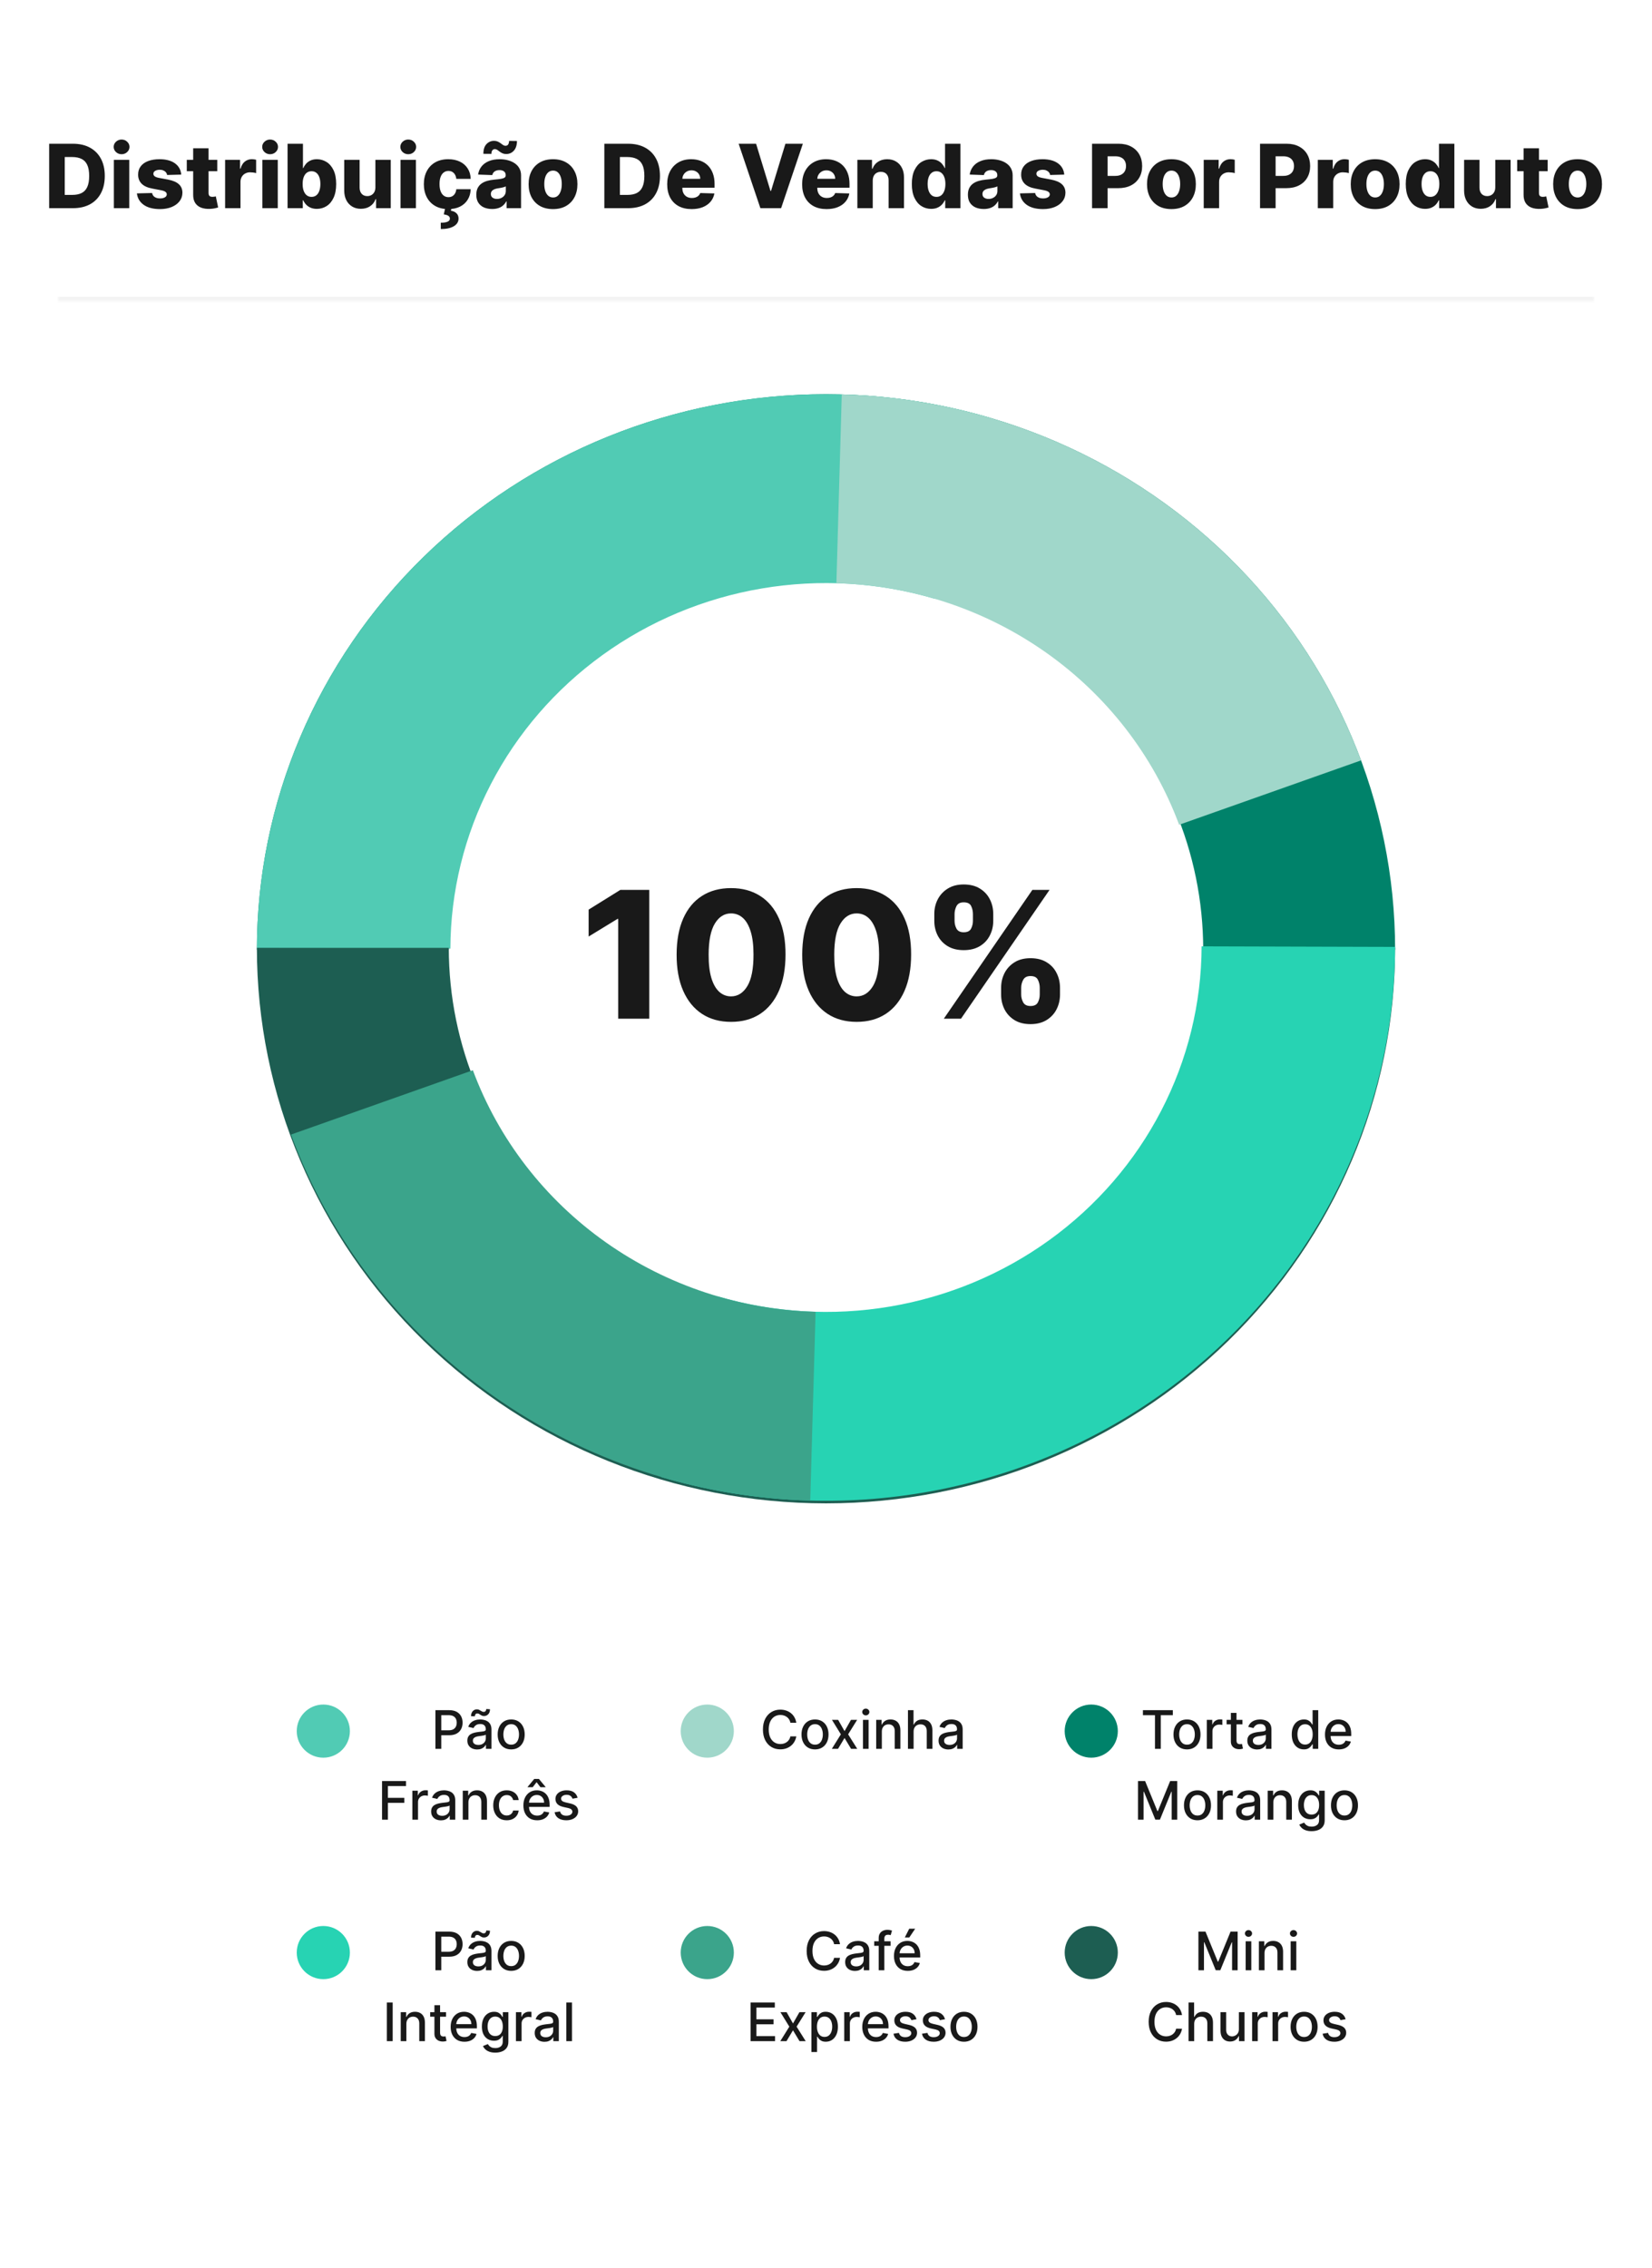 <svg width="373" height="512" viewBox="0 0 373 512" fill="none" xmlns="http://www.w3.org/2000/svg">
<g filter="url(#filter0_d_93_124)">
<rect x="4" width="365" height="503.839" rx="8" fill="white" shape-rendering="crispEdges"/>
<mask id="path-2-inside-1_93_124" fill="white">
<path d="M13 20H360V64H13V20Z"/>
</mask>
<path d="M360 63H13V65H360V63Z" fill="#F3F3F3" mask="url(#path-2-inside-1_93_124)"/>
<path d="M16.477 43H11.101V28.454H16.47C17.952 28.454 19.228 28.746 20.298 29.328C21.373 29.906 22.202 30.739 22.784 31.828C23.366 32.912 23.658 34.21 23.658 35.72C23.658 37.235 23.366 38.537 22.784 39.626C22.206 40.715 21.38 41.551 20.305 42.133C19.231 42.711 17.954 43 16.477 43ZM14.617 40.003H16.342C17.157 40.003 17.846 39.865 18.409 39.591C18.977 39.312 19.406 38.859 19.695 38.234C19.988 37.605 20.135 36.767 20.135 35.72C20.135 34.674 19.988 33.84 19.695 33.22C19.401 32.595 18.968 32.145 18.395 31.871C17.827 31.591 17.126 31.452 16.293 31.452H14.617V40.003ZM25.71 43V32.091H29.183V43H25.71ZM27.45 30.82C26.963 30.82 26.544 30.659 26.193 30.337C25.843 30.01 25.668 29.617 25.668 29.158C25.668 28.703 25.843 28.315 26.193 27.993C26.544 27.666 26.963 27.503 27.45 27.503C27.943 27.503 28.362 27.666 28.707 27.993C29.058 28.315 29.233 28.703 29.233 29.158C29.233 29.617 29.058 30.01 28.707 30.337C28.362 30.659 27.943 30.82 27.45 30.82ZM40.918 35.422L37.729 35.507C37.696 35.28 37.606 35.079 37.459 34.903C37.312 34.724 37.121 34.584 36.884 34.484C36.652 34.38 36.382 34.328 36.074 34.328C35.672 34.328 35.328 34.409 35.044 34.57C34.765 34.731 34.628 34.948 34.633 35.223C34.628 35.436 34.713 35.621 34.888 35.777C35.068 35.933 35.388 36.059 35.847 36.153L37.949 36.551C39.038 36.76 39.848 37.105 40.378 37.588C40.913 38.071 41.183 38.71 41.188 39.506C41.183 40.254 40.961 40.905 40.52 41.459C40.085 42.013 39.488 42.444 38.73 42.751C37.973 43.054 37.106 43.206 36.131 43.206C34.573 43.206 33.345 42.886 32.445 42.247C31.55 41.603 31.039 40.742 30.911 39.662L34.341 39.577C34.417 39.974 34.614 40.278 34.931 40.486C35.248 40.694 35.653 40.798 36.145 40.798C36.59 40.798 36.953 40.715 37.232 40.55C37.511 40.384 37.653 40.164 37.658 39.889C37.653 39.643 37.544 39.447 37.331 39.3C37.118 39.148 36.784 39.03 36.33 38.945L34.426 38.582C33.333 38.383 32.518 38.017 31.983 37.481C31.448 36.942 31.183 36.255 31.188 35.422C31.183 34.693 31.377 34.07 31.77 33.554C32.163 33.033 32.722 32.635 33.446 32.361C34.171 32.086 35.025 31.949 36.01 31.949C37.488 31.949 38.652 32.259 39.505 32.879C40.357 33.495 40.828 34.342 40.918 35.422ZM49.055 32.091V34.648H42.173V32.091H49.055ZM43.615 29.477H47.088V39.57C47.088 39.783 47.121 39.956 47.188 40.088C47.258 40.216 47.36 40.308 47.493 40.365C47.626 40.417 47.784 40.443 47.969 40.443C48.101 40.443 48.241 40.431 48.388 40.408C48.539 40.379 48.653 40.356 48.729 40.337L49.254 42.844C49.089 42.891 48.854 42.95 48.551 43.021C48.253 43.092 47.895 43.137 47.479 43.156C46.664 43.194 45.966 43.099 45.383 42.872C44.806 42.64 44.363 42.28 44.055 41.793C43.752 41.305 43.606 40.692 43.615 39.953V29.477ZM50.827 43V32.091H54.201V34.08H54.315C54.514 33.36 54.838 32.825 55.288 32.474C55.737 32.119 56.261 31.942 56.857 31.942C57.018 31.942 57.184 31.954 57.354 31.977C57.525 31.996 57.684 32.027 57.83 32.07V35.088C57.664 35.031 57.447 34.986 57.177 34.953C56.912 34.92 56.675 34.903 56.467 34.903C56.055 34.903 55.683 34.996 55.352 35.18C55.025 35.36 54.767 35.614 54.577 35.94C54.393 36.262 54.3 36.641 54.3 37.077V43H50.827ZM59.245 43V32.091H62.718V43H59.245ZM60.985 30.82C60.498 30.82 60.079 30.659 59.728 30.337C59.378 30.01 59.203 29.617 59.203 29.158C59.203 28.703 59.378 28.315 59.728 27.993C60.079 27.666 60.498 27.503 60.985 27.503C61.478 27.503 61.897 27.666 62.242 27.993C62.593 28.315 62.768 28.703 62.768 29.158C62.768 29.617 62.593 30.01 62.242 30.337C61.897 30.659 61.478 30.82 60.985 30.82ZM64.929 43V28.454H68.402V33.959H68.473C68.615 33.627 68.816 33.308 69.077 33C69.342 32.692 69.678 32.441 70.085 32.247C70.497 32.048 70.99 31.949 71.562 31.949C72.32 31.949 73.028 32.148 73.686 32.545C74.349 32.943 74.884 33.556 75.291 34.385C75.698 35.214 75.902 36.269 75.902 37.553C75.902 38.788 75.706 39.823 75.312 40.656C74.924 41.49 74.399 42.115 73.736 42.531C73.078 42.948 72.346 43.156 71.541 43.156C70.992 43.156 70.516 43.066 70.114 42.886C69.711 42.706 69.373 42.47 69.098 42.176C68.828 41.883 68.62 41.568 68.473 41.231H68.367V43H64.929ZM68.331 37.545C68.331 38.133 68.409 38.644 68.565 39.08C68.726 39.515 68.956 39.854 69.254 40.095C69.557 40.332 69.919 40.45 70.341 40.45C70.767 40.45 71.129 40.332 71.428 40.095C71.726 39.854 71.951 39.515 72.102 39.08C72.258 38.644 72.337 38.133 72.337 37.545C72.337 36.958 72.258 36.449 72.102 36.019C71.951 35.588 71.726 35.254 71.428 35.017C71.134 34.78 70.772 34.662 70.341 34.662C69.915 34.662 69.553 34.778 69.254 35.01C68.956 35.242 68.726 35.573 68.565 36.004C68.409 36.435 68.331 36.949 68.331 37.545ZM84.76 38.291V32.091H88.226V43H84.916V40.969H84.803C84.561 41.636 84.15 42.167 83.567 42.56C82.99 42.948 82.291 43.142 81.472 43.142C80.729 43.142 80.075 42.972 79.512 42.631C78.948 42.29 78.51 41.814 78.198 41.203C77.885 40.588 77.727 39.868 77.722 39.044V32.091H81.195V38.362C81.2 38.954 81.356 39.42 81.664 39.761C81.972 40.102 82.391 40.273 82.921 40.273C83.266 40.273 83.577 40.197 83.851 40.045C84.131 39.889 84.351 39.664 84.512 39.371C84.677 39.072 84.76 38.713 84.76 38.291ZM90.437 43V32.091H93.91V43H90.437ZM92.177 30.82C91.689 30.82 91.27 30.659 90.92 30.337C90.569 30.01 90.394 29.617 90.394 29.158C90.394 28.703 90.569 28.315 90.92 27.993C91.27 27.666 91.689 27.503 92.177 27.503C92.669 27.503 93.088 27.666 93.434 27.993C93.784 28.315 93.96 28.703 93.96 29.158C93.96 29.617 93.784 30.01 93.434 30.337C93.088 30.659 92.669 30.82 92.177 30.82ZM101.213 43.206C100.062 43.206 99.075 42.969 98.251 42.496C97.432 42.022 96.802 41.364 96.362 40.521C95.921 39.674 95.701 38.694 95.701 37.581C95.701 36.464 95.921 35.483 96.362 34.641C96.807 33.793 97.439 33.133 98.258 32.659C99.082 32.186 100.065 31.949 101.206 31.949C102.214 31.949 103.092 32.131 103.841 32.496C104.593 32.86 105.181 33.376 105.602 34.044C106.028 34.707 106.253 35.486 106.277 36.381H103.031C102.965 35.822 102.775 35.384 102.463 35.067C102.155 34.749 101.752 34.591 101.255 34.591C100.853 34.591 100.5 34.705 100.197 34.932C99.894 35.154 99.657 35.486 99.487 35.926C99.321 36.362 99.238 36.901 99.238 37.545C99.238 38.189 99.321 38.734 99.487 39.179C99.657 39.619 99.894 39.953 100.197 40.18C100.5 40.403 100.853 40.514 101.255 40.514C101.577 40.514 101.861 40.446 102.108 40.308C102.359 40.171 102.565 39.97 102.725 39.705C102.886 39.435 102.988 39.108 103.031 38.724H106.277C106.243 39.624 106.019 40.41 105.602 41.082C105.19 41.755 104.61 42.278 103.862 42.652C103.118 43.021 102.235 43.206 101.213 43.206ZM100.531 42.943H101.923L101.809 43.582C102.33 43.658 102.747 43.845 103.059 44.144C103.372 44.447 103.53 44.84 103.535 45.322C103.54 46.061 103.187 46.644 102.477 47.07C101.771 47.501 100.789 47.716 99.529 47.716L99.515 46.288C100.164 46.288 100.666 46.215 101.021 46.068C101.376 45.921 101.561 45.699 101.575 45.401C101.589 45.126 101.483 44.906 101.255 44.74C101.028 44.579 100.675 44.468 100.197 44.406L100.531 42.943ZM111.129 43.185C110.433 43.185 109.815 43.069 109.276 42.837C108.741 42.6 108.317 42.245 108.004 41.771C107.696 41.293 107.543 40.694 107.543 39.974C107.543 39.368 107.649 38.857 107.862 38.44C108.075 38.024 108.369 37.685 108.743 37.425C109.117 37.164 109.548 36.968 110.036 36.835C110.523 36.698 111.044 36.606 111.598 36.558C112.218 36.501 112.718 36.442 113.097 36.381C113.475 36.314 113.75 36.222 113.92 36.104C114.096 35.981 114.183 35.808 114.183 35.585V35.55C114.183 35.185 114.058 34.903 113.807 34.705C113.556 34.506 113.217 34.406 112.791 34.406C112.332 34.406 111.963 34.506 111.683 34.705C111.404 34.903 111.226 35.178 111.151 35.528L107.947 35.415C108.042 34.752 108.286 34.16 108.679 33.639C109.077 33.114 109.621 32.702 110.312 32.403C111.009 32.1 111.844 31.949 112.82 31.949C113.516 31.949 114.157 32.032 114.744 32.197C115.331 32.358 115.843 32.595 116.278 32.908C116.714 33.215 117.05 33.594 117.287 34.044C117.528 34.494 117.649 35.008 117.649 35.585V43H114.382V41.48H114.297C114.103 41.849 113.854 42.162 113.551 42.418C113.253 42.673 112.9 42.865 112.493 42.993C112.09 43.121 111.636 43.185 111.129 43.185ZM112.202 40.912C112.576 40.912 112.912 40.836 113.21 40.685C113.513 40.533 113.755 40.325 113.935 40.06C114.115 39.79 114.205 39.477 114.205 39.122V38.085C114.105 38.137 113.984 38.185 113.842 38.227C113.705 38.27 113.554 38.31 113.388 38.348C113.222 38.386 113.052 38.419 112.876 38.447C112.701 38.476 112.533 38.502 112.372 38.526C112.045 38.578 111.766 38.658 111.534 38.767C111.307 38.876 111.132 39.018 111.009 39.193C110.89 39.364 110.831 39.567 110.831 39.804C110.831 40.164 110.959 40.438 111.214 40.628C111.475 40.817 111.804 40.912 112.202 40.912ZM110.952 30.741L109.141 30.727C109.141 29.766 109.37 29.039 109.83 28.547C110.289 28.055 110.848 27.806 111.506 27.801C111.856 27.801 112.154 27.858 112.401 27.972C112.652 28.081 112.872 28.211 113.061 28.362C113.255 28.509 113.435 28.639 113.601 28.753C113.771 28.862 113.951 28.916 114.141 28.916C114.411 28.912 114.609 28.812 114.737 28.618C114.87 28.419 114.938 28.151 114.943 27.815L116.726 27.837C116.712 28.788 116.477 29.515 116.023 30.017C115.568 30.514 115.014 30.765 114.361 30.77C114.001 30.775 113.696 30.72 113.445 30.607C113.194 30.493 112.976 30.363 112.791 30.216C112.611 30.069 112.438 29.941 112.273 29.832C112.107 29.719 111.925 29.662 111.726 29.662C111.494 29.662 111.307 29.757 111.165 29.946C111.023 30.131 110.952 30.396 110.952 30.741ZM124.865 43.206C123.719 43.206 122.734 42.972 121.911 42.503C121.091 42.029 120.459 41.371 120.014 40.528C119.574 39.681 119.354 38.698 119.354 37.581C119.354 36.459 119.574 35.476 120.014 34.633C120.459 33.786 121.091 33.128 121.911 32.659C122.734 32.186 123.719 31.949 124.865 31.949C126.011 31.949 126.993 32.186 127.812 32.659C128.636 33.128 129.268 33.786 129.709 34.633C130.154 35.476 130.376 36.459 130.376 37.581C130.376 38.698 130.154 39.681 129.709 40.528C129.268 41.371 128.636 42.029 127.812 42.503C126.993 42.972 126.011 43.206 124.865 43.206ZM124.886 40.585C125.303 40.585 125.656 40.457 125.945 40.202C126.233 39.946 126.454 39.591 126.605 39.136C126.761 38.682 126.839 38.156 126.839 37.56C126.839 36.954 126.761 36.423 126.605 35.969C126.454 35.514 126.233 35.159 125.945 34.903C125.656 34.648 125.303 34.52 124.886 34.52C124.455 34.52 124.091 34.648 123.793 34.903C123.499 35.159 123.274 35.514 123.118 35.969C122.966 36.423 122.891 36.954 122.891 37.56C122.891 38.156 122.966 38.682 123.118 39.136C123.274 39.591 123.499 39.946 123.793 40.202C124.091 40.457 124.455 40.585 124.886 40.585ZM141.829 43H136.452V28.454H141.822C143.304 28.454 144.58 28.746 145.65 29.328C146.725 29.906 147.553 30.739 148.136 31.828C148.718 32.912 149.009 34.21 149.009 35.72C149.009 37.235 148.718 38.537 148.136 39.626C147.558 40.715 146.732 41.551 145.657 42.133C144.582 42.711 143.306 43 141.829 43ZM139.968 40.003H141.694C142.508 40.003 143.197 39.865 143.761 39.591C144.329 39.312 144.757 38.859 145.046 38.234C145.34 37.605 145.487 36.767 145.487 35.72C145.487 34.674 145.34 33.84 145.046 33.22C144.753 32.595 144.319 32.145 143.746 31.871C143.178 31.591 142.478 31.452 141.644 31.452H139.968V40.003ZM156.161 43.206C155.02 43.206 154.035 42.981 153.207 42.531C152.383 42.077 151.748 41.43 151.303 40.592C150.863 39.749 150.643 38.748 150.643 37.588C150.643 36.461 150.865 35.476 151.31 34.633C151.755 33.786 152.383 33.128 153.192 32.659C154.002 32.186 154.956 31.949 156.055 31.949C156.831 31.949 157.541 32.07 158.185 32.311C158.829 32.553 159.386 32.91 159.854 33.383C160.323 33.857 160.688 34.442 160.948 35.138C161.209 35.829 161.339 36.622 161.339 37.517V38.383H151.857V36.367H158.107C158.103 35.997 158.015 35.668 157.844 35.379C157.674 35.09 157.44 34.865 157.141 34.705C156.848 34.539 156.509 34.456 156.126 34.456C155.737 34.456 155.389 34.544 155.082 34.719C154.774 34.889 154.53 35.124 154.35 35.422C154.17 35.715 154.076 36.049 154.066 36.423V38.476C154.066 38.921 154.154 39.312 154.329 39.648C154.504 39.979 154.753 40.237 155.075 40.422C155.397 40.606 155.78 40.699 156.225 40.699C156.533 40.699 156.812 40.656 157.063 40.571C157.314 40.486 157.53 40.36 157.71 40.195C157.889 40.029 158.024 39.825 158.114 39.584L161.303 39.676C161.171 40.391 160.879 41.014 160.43 41.544C159.985 42.07 159.4 42.479 158.675 42.773C157.951 43.062 157.113 43.206 156.161 43.206ZM170.712 28.454L173.965 39.108H174.086L177.338 28.454H181.273L176.365 43H171.685L166.777 28.454H170.712ZM186.63 43.206C185.489 43.206 184.504 42.981 183.675 42.531C182.852 42.077 182.217 41.43 181.772 40.592C181.332 39.749 181.112 38.748 181.112 37.588C181.112 36.461 181.334 35.476 181.779 34.633C182.224 33.786 182.852 33.128 183.661 32.659C184.471 32.186 185.425 31.949 186.523 31.949C187.3 31.949 188.01 32.07 188.654 32.311C189.298 32.553 189.854 32.91 190.323 33.383C190.792 33.857 191.156 34.442 191.417 35.138C191.677 35.829 191.808 36.622 191.808 37.517V38.383H182.326V36.367H188.576C188.571 35.997 188.484 35.668 188.313 35.379C188.143 35.09 187.908 34.865 187.61 34.705C187.317 34.539 186.978 34.456 186.594 34.456C186.206 34.456 185.858 34.544 185.55 34.719C185.243 34.889 184.999 35.124 184.819 35.422C184.639 35.715 184.544 36.049 184.535 36.423V38.476C184.535 38.921 184.622 39.312 184.798 39.648C184.973 39.979 185.221 40.237 185.543 40.422C185.865 40.606 186.249 40.699 186.694 40.699C187.002 40.699 187.281 40.656 187.532 40.571C187.783 40.486 187.998 40.36 188.178 40.195C188.358 40.029 188.493 39.825 188.583 39.584L191.772 39.676C191.639 40.391 191.348 41.014 190.898 41.544C190.453 42.07 189.869 42.479 189.144 42.773C188.42 43.062 187.582 43.206 186.63 43.206ZM197.054 36.778V43H193.581V32.091H196.884V34.094H197.005C197.246 33.426 197.658 32.903 198.24 32.524C198.823 32.141 199.516 31.949 200.321 31.949C201.088 31.949 201.754 32.122 202.317 32.467C202.885 32.808 203.326 33.286 203.638 33.902C203.955 34.513 204.112 35.228 204.107 36.047V43H200.634V36.729C200.639 36.123 200.485 35.649 200.172 35.308C199.864 34.967 199.436 34.797 198.887 34.797C198.522 34.797 198.2 34.877 197.921 35.038C197.646 35.195 197.433 35.419 197.282 35.713C197.135 36.007 197.059 36.362 197.054 36.778ZM210.241 43.156C209.437 43.156 208.705 42.948 208.047 42.531C207.389 42.115 206.863 41.49 206.47 40.656C206.077 39.823 205.881 38.788 205.881 37.553C205.881 36.269 206.084 35.214 206.491 34.385C206.899 33.556 207.431 32.943 208.089 32.545C208.752 32.148 209.465 31.949 210.227 31.949C210.8 31.949 211.29 32.048 211.697 32.247C212.105 32.441 212.441 32.692 212.706 33C212.971 33.308 213.172 33.627 213.31 33.959H213.381V28.454H216.854V43H213.416V41.231H213.31C213.163 41.568 212.955 41.883 212.685 42.176C212.415 42.47 212.076 42.706 211.669 42.886C211.267 43.066 210.791 43.156 210.241 43.156ZM211.449 40.45C211.87 40.45 212.23 40.332 212.528 40.095C212.827 39.854 213.056 39.515 213.217 39.08C213.378 38.644 213.459 38.133 213.459 37.545C213.459 36.949 213.378 36.435 213.217 36.004C213.061 35.573 212.831 35.242 212.528 35.01C212.23 34.778 211.87 34.662 211.449 34.662C211.018 34.662 210.653 34.78 210.355 35.017C210.057 35.254 209.83 35.588 209.673 36.019C209.522 36.449 209.446 36.958 209.446 37.545C209.446 38.133 209.524 38.644 209.68 39.08C209.837 39.515 210.062 39.854 210.355 40.095C210.653 40.332 211.018 40.45 211.449 40.45ZM222.125 43.185C221.429 43.185 220.811 43.069 220.272 42.837C219.737 42.6 219.313 42.245 219 41.771C218.693 41.293 218.539 40.694 218.539 39.974C218.539 39.368 218.645 38.857 218.858 38.44C219.071 38.024 219.365 37.685 219.739 37.425C220.113 37.164 220.544 36.968 221.032 36.835C221.519 36.698 222.04 36.606 222.594 36.558C223.214 36.501 223.714 36.442 224.093 36.381C224.471 36.314 224.746 36.222 224.917 36.104C225.092 35.981 225.179 35.808 225.179 35.585V35.55C225.179 35.185 225.054 34.903 224.803 34.705C224.552 34.506 224.213 34.406 223.787 34.406C223.328 34.406 222.959 34.506 222.679 34.705C222.4 34.903 222.222 35.178 222.147 35.528L218.944 35.415C219.038 34.752 219.282 34.16 219.675 33.639C220.073 33.114 220.617 32.702 221.309 32.403C222.005 32.1 222.84 31.949 223.816 31.949C224.512 31.949 225.153 32.032 225.74 32.197C226.328 32.358 226.839 32.595 227.275 32.908C227.71 33.215 228.046 33.594 228.283 34.044C228.525 34.494 228.645 35.008 228.645 35.585V43H225.378V41.48H225.293C225.099 41.849 224.85 42.162 224.547 42.418C224.249 42.673 223.896 42.865 223.489 42.993C223.087 43.121 222.632 43.185 222.125 43.185ZM223.198 40.912C223.572 40.912 223.908 40.836 224.206 40.685C224.509 40.533 224.751 40.325 224.931 40.06C225.111 39.79 225.201 39.477 225.201 39.122V38.085C225.101 38.137 224.98 38.185 224.838 38.227C224.701 38.27 224.55 38.31 224.384 38.348C224.218 38.386 224.048 38.419 223.873 38.447C223.697 38.476 223.529 38.502 223.368 38.526C223.042 38.578 222.762 38.658 222.53 38.767C222.303 38.876 222.128 39.018 222.005 39.193C221.886 39.364 221.827 39.567 221.827 39.804C221.827 40.164 221.955 40.438 222.211 40.628C222.471 40.817 222.8 40.912 223.198 40.912ZM240.293 35.422L237.104 35.507C237.071 35.28 236.981 35.079 236.834 34.903C236.687 34.724 236.496 34.584 236.259 34.484C236.027 34.38 235.757 34.328 235.449 34.328C235.047 34.328 234.703 34.409 234.419 34.57C234.14 34.731 234.003 34.948 234.007 35.223C234.003 35.436 234.088 35.621 234.263 35.777C234.443 35.933 234.763 36.059 235.222 36.153L237.324 36.551C238.413 36.76 239.223 37.105 239.753 37.588C240.288 38.071 240.558 38.71 240.563 39.506C240.558 40.254 240.336 40.905 239.895 41.459C239.46 42.013 238.863 42.444 238.105 42.751C237.348 43.054 236.481 43.206 235.506 43.206C233.948 43.206 232.72 42.886 231.82 42.247C230.925 41.603 230.414 40.742 230.286 39.662L233.716 39.577C233.792 39.974 233.989 40.278 234.306 40.486C234.623 40.694 235.028 40.798 235.52 40.798C235.965 40.798 236.328 40.715 236.607 40.55C236.886 40.384 237.028 40.164 237.033 39.889C237.028 39.643 236.919 39.447 236.706 39.3C236.493 39.148 236.159 39.03 235.705 38.945L233.801 38.582C232.708 38.383 231.893 38.017 231.358 37.481C230.823 36.942 230.558 36.255 230.563 35.422C230.558 34.693 230.752 34.07 231.145 33.554C231.538 33.033 232.097 32.635 232.821 32.361C233.546 32.086 234.4 31.949 235.385 31.949C236.863 31.949 238.027 32.259 238.88 32.879C239.732 33.495 240.203 34.342 240.293 35.422ZM246.57 43V28.454H252.578C253.667 28.454 254.607 28.668 255.398 29.094C256.193 29.515 256.806 30.105 257.237 30.862C257.668 31.615 257.884 32.491 257.884 33.49C257.884 34.494 257.663 35.372 257.223 36.125C256.787 36.873 256.165 37.453 255.355 37.865C254.545 38.277 253.584 38.483 252.472 38.483H248.764V35.713H251.818C252.348 35.713 252.791 35.621 253.146 35.436C253.506 35.251 253.778 34.993 253.963 34.662C254.148 34.326 254.24 33.935 254.24 33.49C254.24 33.04 254.148 32.652 253.963 32.325C253.778 31.994 253.506 31.738 253.146 31.558C252.786 31.378 252.344 31.288 251.818 31.288H250.085V43H246.57ZM264.494 43.206C263.348 43.206 262.363 42.972 261.539 42.503C260.72 42.029 260.088 41.371 259.643 40.528C259.203 39.681 258.983 38.698 258.983 37.581C258.983 36.459 259.203 35.476 259.643 34.633C260.088 33.786 260.72 33.128 261.539 32.659C262.363 32.186 263.348 31.949 264.494 31.949C265.64 31.949 266.622 32.186 267.441 32.659C268.265 33.128 268.897 33.786 269.338 34.633C269.783 35.476 270.005 36.459 270.005 37.581C270.005 38.698 269.783 39.681 269.338 40.528C268.897 41.371 268.265 42.029 267.441 42.503C266.622 42.972 265.64 43.206 264.494 43.206ZM264.515 40.585C264.932 40.585 265.285 40.457 265.574 40.202C265.862 39.946 266.083 39.591 266.234 39.136C266.39 38.682 266.468 38.156 266.468 37.56C266.468 36.954 266.39 36.423 266.234 35.969C266.083 35.514 265.862 35.159 265.574 34.903C265.285 34.648 264.932 34.52 264.515 34.52C264.084 34.52 263.72 34.648 263.422 34.903C263.128 35.159 262.903 35.514 262.747 35.969C262.595 36.423 262.52 36.954 262.52 37.56C262.52 38.156 262.595 38.682 262.747 39.136C262.903 39.591 263.128 39.946 263.422 40.202C263.72 40.457 264.084 40.585 264.515 40.585ZM271.784 43V32.091H275.158V34.08H275.272C275.471 33.36 275.795 32.825 276.245 32.474C276.694 32.119 277.218 31.942 277.814 31.942C277.975 31.942 278.141 31.954 278.311 31.977C278.482 31.996 278.641 32.027 278.787 32.07V35.088C278.622 35.031 278.404 34.986 278.134 34.953C277.869 34.92 277.632 34.903 277.424 34.903C277.012 34.903 276.64 34.996 276.309 35.18C275.982 35.36 275.724 35.614 275.534 35.94C275.35 36.262 275.257 36.641 275.257 37.077V43H271.784ZM284.499 43V28.454H290.508C291.597 28.454 292.537 28.668 293.327 29.094C294.123 29.515 294.736 30.105 295.167 30.862C295.598 31.615 295.813 32.491 295.813 33.49C295.813 34.494 295.593 35.372 295.153 36.125C294.717 36.873 294.094 37.453 293.285 37.865C292.475 38.277 291.514 38.483 290.401 38.483H286.694V35.713H289.748C290.278 35.713 290.721 35.621 291.076 35.436C291.436 35.251 291.708 34.993 291.893 34.662C292.077 34.326 292.17 33.935 292.17 33.49C292.17 33.04 292.077 32.652 291.893 32.325C291.708 31.994 291.436 31.738 291.076 31.558C290.716 31.378 290.273 31.288 289.748 31.288H288.015V43H284.499ZM297.546 43V32.091H300.92V34.08H301.033C301.232 33.36 301.557 32.825 302.006 32.474C302.456 32.119 302.979 31.942 303.576 31.942C303.737 31.942 303.903 31.954 304.073 31.977C304.244 31.996 304.402 32.027 304.549 32.07V35.088C304.383 35.031 304.165 34.986 303.896 34.953C303.63 34.92 303.394 34.903 303.185 34.903C302.773 34.903 302.402 34.996 302.07 35.18C301.744 35.36 301.486 35.614 301.296 35.94C301.112 36.262 301.019 36.641 301.019 37.077V43H297.546ZM310.49 43.206C309.344 43.206 308.359 42.972 307.536 42.503C306.716 42.029 306.084 41.371 305.639 40.528C305.199 39.681 304.979 38.698 304.979 37.581C304.979 36.459 305.199 35.476 305.639 34.633C306.084 33.786 306.716 33.128 307.536 32.659C308.359 32.186 309.344 31.949 310.49 31.949C311.636 31.949 312.618 32.186 313.438 32.659C314.261 33.128 314.893 33.786 315.334 34.633C315.779 35.476 316.001 36.459 316.001 37.581C316.001 38.698 315.779 39.681 315.334 40.528C314.893 41.371 314.261 42.029 313.438 42.503C312.618 42.972 311.636 43.206 310.49 43.206ZM310.511 40.585C310.928 40.585 311.281 40.457 311.57 40.202C311.858 39.946 312.079 39.591 312.23 39.136C312.386 38.682 312.464 38.156 312.464 37.56C312.464 36.954 312.386 36.423 312.23 35.969C312.079 35.514 311.858 35.159 311.57 34.903C311.281 34.648 310.928 34.52 310.511 34.52C310.08 34.52 309.716 34.648 309.418 34.903C309.124 35.159 308.899 35.514 308.743 35.969C308.591 36.423 308.516 36.954 308.516 37.56C308.516 38.156 308.591 38.682 308.743 39.136C308.899 39.591 309.124 39.946 309.418 40.202C309.716 40.457 310.08 40.585 310.511 40.585ZM321.765 43.156C320.96 43.156 320.228 42.948 319.57 42.531C318.912 42.115 318.387 41.49 317.994 40.656C317.601 39.823 317.404 38.788 317.404 37.553C317.404 36.269 317.608 35.214 318.015 34.385C318.422 33.556 318.955 32.943 319.613 32.545C320.276 32.148 320.988 31.949 321.751 31.949C322.324 31.949 322.814 32.048 323.221 32.247C323.628 32.441 323.964 32.692 324.229 33C324.495 33.308 324.696 33.627 324.833 33.959H324.904V28.454H328.377V43H324.94V41.231H324.833C324.686 41.568 324.478 41.883 324.208 42.176C323.938 42.47 323.6 42.706 323.192 42.886C322.79 43.066 322.314 43.156 321.765 43.156ZM322.972 40.45C323.394 40.45 323.754 40.332 324.052 40.095C324.35 39.854 324.58 39.515 324.741 39.08C324.902 38.644 324.982 38.133 324.982 37.545C324.982 36.949 324.902 36.435 324.741 36.004C324.585 35.573 324.355 35.242 324.052 35.01C323.754 34.778 323.394 34.662 322.972 34.662C322.541 34.662 322.177 34.78 321.879 35.017C321.58 35.254 321.353 35.588 321.197 36.019C321.045 36.449 320.969 36.958 320.969 37.545C320.969 38.133 321.048 38.644 321.204 39.08C321.36 39.515 321.585 39.854 321.879 40.095C322.177 40.332 322.541 40.45 322.972 40.45ZM337.612 38.291V32.091H341.078V43H337.768V40.969H337.654C337.413 41.636 337.001 42.167 336.419 42.56C335.841 42.948 335.143 43.142 334.324 43.142C333.58 43.142 332.927 42.972 332.363 42.631C331.8 42.29 331.362 41.814 331.049 41.203C330.737 40.588 330.578 39.868 330.574 39.044V32.091H334.047V38.362C334.051 38.954 334.208 39.42 334.515 39.761C334.823 40.102 335.242 40.273 335.772 40.273C336.118 40.273 336.428 40.197 336.703 40.045C336.982 39.889 337.202 39.664 337.363 39.371C337.529 39.072 337.612 38.713 337.612 38.291ZM349.446 32.091V34.648H342.564V32.091H349.446ZM344.006 29.477H347.479V39.57C347.479 39.783 347.512 39.956 347.578 40.088C347.649 40.216 347.751 40.308 347.884 40.365C348.016 40.417 348.175 40.443 348.359 40.443C348.492 40.443 348.632 40.431 348.778 40.408C348.93 40.379 349.044 40.356 349.119 40.337L349.645 42.844C349.479 42.891 349.245 42.95 348.942 43.021C348.643 43.092 348.286 43.137 347.869 43.156C347.055 43.194 346.357 43.099 345.774 42.872C345.196 42.64 344.754 42.28 344.446 41.793C344.143 41.305 343.996 40.692 344.006 39.953V29.477ZM356.193 43.206C355.047 43.206 354.063 42.972 353.239 42.503C352.42 42.029 351.787 41.371 351.342 40.528C350.902 39.681 350.682 38.698 350.682 37.581C350.682 36.459 350.902 35.476 351.342 34.633C351.787 33.786 352.42 33.128 353.239 32.659C354.063 32.186 355.047 31.949 356.193 31.949C357.339 31.949 358.321 32.186 359.141 32.659C359.964 33.128 360.597 33.786 361.037 34.633C361.482 35.476 361.705 36.459 361.705 37.581C361.705 38.698 361.482 39.681 361.037 40.528C360.597 41.371 359.964 42.029 359.141 42.503C358.321 42.972 357.339 43.206 356.193 43.206ZM356.214 40.585C356.631 40.585 356.984 40.457 357.273 40.202C357.562 39.946 357.782 39.591 357.933 39.136C358.089 38.682 358.168 38.156 358.168 37.56C358.168 36.954 358.089 36.423 357.933 35.969C357.782 35.514 357.562 35.159 357.273 34.903C356.984 34.648 356.631 34.52 356.214 34.52C355.784 34.52 355.419 34.648 355.121 34.903C354.827 35.159 354.602 35.514 354.446 35.969C354.295 36.423 354.219 36.954 354.219 37.56C354.219 38.156 354.295 38.682 354.446 39.136C354.602 39.591 354.827 39.946 355.121 40.202C355.419 40.457 355.784 40.585 356.214 40.585Z" fill="#191919"/>
<path d="M315 210.419C315 177.156 301.462 145.255 277.363 121.735C253.265 98.214 220.58 85 186.5 85C152.42 85 119.735 98.214 95.637 121.735C71.538 145.255 58 177.156 58 210.419L101.331 210.419C101.331 188.373 110.304 167.229 126.276 151.639C142.248 136.05 163.912 127.292 186.5 127.292C209.088 127.292 230.751 136.05 246.724 151.639C262.696 167.229 271.669 188.373 271.669 210.419H315Z" fill="#00826A"/>
<path d="M223.683 90.366C204.517 84.71 184.261 83.505 164.533 86.846C144.804 90.187 126.149 97.982 110.054 109.608C93.96 121.235 80.871 136.371 71.834 153.811C62.796 171.25 58.059 190.509 58.001 210.053L101.69 210.177C101.729 197.279 104.855 184.568 110.82 173.058C116.785 161.548 125.423 151.558 136.046 143.884C146.668 136.211 158.981 131.066 172.002 128.861C185.022 126.656 198.391 127.452 211.041 131.184L223.683 90.366Z" fill="#51CBB4"/>
<path d="M307.308 167.677C298.518 144.01 282.634 123.473 261.723 108.736C240.812 93.999 215.841 85.745 190.059 85.048L188.849 127.674C205.865 128.135 222.346 133.582 236.147 143.308C249.949 153.035 260.432 166.589 266.233 182.21L307.308 167.677Z" fill="#A0D7CA"/>
<path d="M58 210C58 243.263 71.538 275.164 95.637 298.685C119.735 322.206 152.42 335.419 186.5 335.419C220.58 335.419 253.265 322.206 277.363 298.685C301.462 275.164 315 243.263 315 210L271.669 210C271.669 232.047 262.696 253.191 246.724 268.78C230.752 284.37 209.088 293.128 186.5 293.128C163.912 293.128 142.249 284.37 126.276 268.78C110.304 253.191 101.331 232.047 101.331 210H58Z" fill="#1D5E52"/>
<path d="M149.317 329.473C168.483 335.129 188.739 336.334 208.467 332.993C228.196 329.652 246.851 321.857 262.946 310.231C279.04 298.604 292.129 283.468 301.166 266.028C310.204 248.589 314.941 229.33 314.999 209.786L271.31 209.662C271.271 222.56 268.145 235.271 262.18 246.781C256.215 258.291 247.577 268.281 236.954 275.955C226.332 283.628 214.019 288.773 200.998 290.978C187.978 293.183 174.609 292.387 161.959 288.655L149.317 329.473Z" fill="#27D3B3"/>
<path d="M65.692 252.162C74.482 275.829 90.366 296.366 111.277 311.103C132.188 325.84 157.159 334.094 182.941 334.791L184.151 292.165C167.135 291.704 150.654 286.257 136.853 276.531C123.051 266.804 112.568 253.25 106.767 237.629L65.692 252.162Z" fill="#3BA48B"/>
<path d="M146.597 196.909V226H139.58V203.472H139.409L132.903 207.449V201.369L140.077 196.909H146.597ZM165.059 226.71C162.521 226.71 160.334 226.109 158.496 224.906C156.659 223.694 155.244 221.956 154.249 219.693C153.255 217.42 152.763 214.688 152.772 211.497C152.781 208.306 153.279 205.598 154.263 203.372C155.258 201.137 156.669 199.437 158.496 198.273C160.334 197.098 162.521 196.511 165.059 196.511C167.597 196.511 169.784 197.098 171.621 198.273C173.468 199.437 174.888 201.137 175.883 203.372C176.877 205.607 177.37 208.315 177.36 211.497C177.36 214.698 176.863 217.435 175.869 219.707C174.874 221.98 173.459 223.718 171.621 224.92C169.794 226.114 167.606 226.71 165.059 226.71ZM165.059 220.957C166.574 220.957 167.8 220.186 168.738 218.642C169.675 217.089 170.139 214.707 170.13 211.497C170.13 209.395 169.917 207.662 169.491 206.298C169.065 204.925 168.473 203.902 167.715 203.23C166.958 202.558 166.072 202.222 165.059 202.222C163.553 202.222 162.336 202.984 161.408 204.509C160.48 206.024 160.012 208.353 160.002 211.497C159.993 213.628 160.196 215.394 160.613 216.795C161.039 218.197 161.636 219.243 162.403 219.935C163.17 220.616 164.055 220.957 165.059 220.957ZM193.418 226.71C190.88 226.71 188.693 226.109 186.856 224.906C185.019 223.694 183.603 221.956 182.609 219.693C181.614 217.42 181.122 214.688 181.131 211.497C181.141 208.306 181.638 205.598 182.623 203.372C183.617 201.137 185.028 199.437 186.856 198.273C188.693 197.098 190.88 196.511 193.418 196.511C195.956 196.511 198.144 197.098 199.981 198.273C201.827 199.437 203.248 201.137 204.242 203.372C205.237 205.607 205.729 208.315 205.719 211.497C205.719 214.698 205.222 217.435 204.228 219.707C203.234 221.98 201.818 223.718 199.981 224.92C198.153 226.114 195.966 226.71 193.418 226.71ZM193.418 220.957C194.933 220.957 196.16 220.186 197.097 218.642C198.035 217.089 198.499 214.707 198.489 211.497C198.489 209.395 198.276 207.662 197.85 206.298C197.424 204.925 196.832 203.902 196.075 203.23C195.317 202.558 194.432 202.222 193.418 202.222C191.913 202.222 190.696 202.984 189.768 204.509C188.84 206.024 188.371 208.353 188.362 211.497C188.352 213.628 188.556 215.394 188.972 216.795C189.398 218.197 189.995 219.243 190.762 219.935C191.529 220.616 192.415 220.957 193.418 220.957ZM226.039 220.545V219.011C226.039 217.818 226.295 216.715 226.806 215.702C227.327 214.688 228.08 213.874 229.065 213.259C230.049 212.643 231.252 212.335 232.673 212.335C234.121 212.335 235.338 212.643 236.323 213.259C237.317 213.865 238.066 214.674 238.567 215.688C239.079 216.691 239.335 217.799 239.335 219.011V220.545C239.335 221.739 239.079 222.842 238.567 223.855C238.056 224.868 237.303 225.683 236.309 226.298C235.315 226.914 234.103 227.222 232.673 227.222C231.233 227.222 230.021 226.914 229.036 226.298C228.051 225.683 227.303 224.868 226.792 223.855C226.29 222.842 226.039 221.739 226.039 220.545ZM230.57 219.011V220.545C230.57 221.152 230.717 221.734 231.011 222.293C231.314 222.851 231.868 223.131 232.673 223.131C233.496 223.131 234.05 222.861 234.335 222.321C234.619 221.772 234.761 221.18 234.761 220.545V219.011C234.761 218.377 234.623 217.78 234.349 217.222C234.084 216.653 233.525 216.369 232.673 216.369C231.877 216.369 231.328 216.653 231.025 217.222C230.722 217.78 230.57 218.377 230.57 219.011ZM210.954 203.898V202.364C210.954 201.152 211.214 200.044 211.735 199.04C212.265 198.027 213.023 197.217 214.008 196.611C214.993 195.995 216.186 195.688 217.587 195.688C219.036 195.688 220.253 195.995 221.238 196.611C222.232 197.217 222.985 198.027 223.496 199.04C224.008 200.044 224.263 201.152 224.263 202.364V203.898C224.263 205.11 224.003 206.218 223.482 207.222C222.971 208.225 222.218 209.026 221.224 209.622C220.229 210.219 219.017 210.517 217.587 210.517C216.157 210.517 214.945 210.214 213.951 209.608C212.966 209.002 212.218 208.197 211.707 207.193C211.205 206.189 210.954 205.091 210.954 203.898ZM215.528 202.364V203.898C215.528 204.532 215.674 205.124 215.968 205.673C216.271 206.213 216.811 206.483 217.587 206.483C218.421 206.483 218.975 206.213 219.249 205.673C219.533 205.124 219.675 204.532 219.675 203.898V202.364C219.675 201.729 219.543 201.133 219.278 200.574C219.013 200.006 218.449 199.722 217.587 199.722C216.792 199.722 216.247 200.01 215.954 200.588C215.67 201.166 215.528 201.758 215.528 202.364ZM213.099 226L233.099 196.909H236.977L216.977 226H213.099Z" fill="#191919"/>
<path d="M79 386.839C79 390.153 76.314 392.839 73 392.839C69.686 392.839 67 390.153 67 386.839C67 383.525 69.686 380.839 73 380.839C76.314 380.839 79 383.525 79 386.839Z" fill="#51CBB4"/>
<path d="M98.314 390.839V382.112H101.425C102.104 382.112 102.667 382.235 103.113 382.482C103.559 382.73 103.892 383.068 104.114 383.497C104.336 383.923 104.446 384.403 104.446 384.937C104.446 385.474 104.334 385.957 104.11 386.386C103.888 386.812 103.553 387.15 103.104 387.4C102.658 387.647 102.097 387.771 101.421 387.771H99.282V386.654H101.301C101.73 386.654 102.078 386.58 102.346 386.433C102.613 386.282 102.809 386.078 102.934 385.819C103.059 385.561 103.121 385.267 103.121 384.937C103.121 384.607 103.059 384.315 102.934 384.059C102.809 383.803 102.611 383.603 102.341 383.458C102.074 383.313 101.722 383.241 101.284 383.241H99.631V390.839H98.314ZM107.734 390.984C107.319 390.984 106.944 390.907 106.609 390.754C106.274 390.598 106.008 390.372 105.812 390.076C105.619 389.781 105.522 389.419 105.522 388.99C105.522 388.62 105.593 388.316 105.735 388.078C105.877 387.839 106.069 387.65 106.311 387.511C106.552 387.372 106.822 387.267 107.12 387.196C107.419 387.125 107.723 387.071 108.032 387.034C108.424 386.988 108.743 386.951 108.987 386.923C109.231 386.892 109.409 386.842 109.52 386.774C109.63 386.705 109.686 386.595 109.686 386.441V386.411C109.686 386.039 109.581 385.751 109.37 385.546C109.163 385.342 108.853 385.24 108.441 385.24C108.012 385.24 107.674 385.335 107.427 385.525C107.183 385.713 107.014 385.921 106.92 386.151L105.723 385.879C105.865 385.481 106.072 385.16 106.345 384.916C106.62 384.669 106.937 384.49 107.295 384.379C107.653 384.265 108.029 384.208 108.424 384.208C108.686 384.208 108.963 384.24 109.255 384.302C109.551 384.362 109.826 384.473 110.082 384.634C110.341 384.796 110.552 385.028 110.717 385.329C110.882 385.627 110.964 386.015 110.964 386.492V390.839H109.72V389.944H109.669C109.586 390.109 109.463 390.271 109.298 390.43C109.133 390.589 108.922 390.721 108.663 390.826C108.404 390.931 108.095 390.984 107.734 390.984ZM108.011 389.961C108.363 389.961 108.664 389.892 108.914 389.752C109.167 389.613 109.359 389.431 109.49 389.207C109.623 388.98 109.69 388.737 109.69 388.478V387.634C109.645 387.68 109.556 387.723 109.426 387.762C109.298 387.799 109.152 387.832 108.987 387.86C108.822 387.886 108.662 387.91 108.505 387.933C108.349 387.953 108.218 387.97 108.113 387.984C107.866 388.015 107.64 388.068 107.436 388.142C107.234 388.215 107.072 388.322 106.95 388.461C106.831 388.598 106.771 388.779 106.771 389.007C106.771 389.322 106.887 389.561 107.12 389.723C107.353 389.882 107.65 389.961 108.011 389.961ZM107.21 383.501L106.353 383.475C106.353 383.004 106.48 382.627 106.733 382.346C106.988 382.065 107.304 381.924 107.679 381.924C107.852 381.924 108.004 381.954 108.135 382.014C108.265 382.071 108.387 382.137 108.501 382.214C108.618 382.288 108.733 382.355 108.846 382.414C108.963 382.471 109.092 382.5 109.234 382.5C109.399 382.5 109.532 382.437 109.635 382.312C109.74 382.187 109.792 382.032 109.792 381.848L110.632 381.903C110.632 382.377 110.504 382.751 110.248 383.024C109.993 383.294 109.679 383.43 109.306 383.433C109.105 383.433 108.937 383.404 108.804 383.348C108.673 383.288 108.556 383.221 108.454 383.147C108.352 383.071 108.247 383.002 108.139 382.943C108.031 382.883 107.902 382.853 107.751 382.853C107.592 382.853 107.461 382.916 107.359 383.041C107.26 383.163 107.21 383.316 107.21 383.501ZM115.418 390.971C114.805 390.971 114.269 390.83 113.812 390.549C113.354 390.268 112.999 389.875 112.746 389.369C112.494 388.863 112.367 388.272 112.367 387.596C112.367 386.917 112.494 386.323 112.746 385.815C112.999 385.306 113.354 384.911 113.812 384.63C114.269 384.349 114.805 384.208 115.418 384.208C116.032 384.208 116.567 384.349 117.025 384.63C117.482 384.911 117.837 385.306 118.09 385.815C118.343 386.323 118.469 386.917 118.469 387.596C118.469 388.272 118.343 388.863 118.09 389.369C117.837 389.875 117.482 390.268 117.025 390.549C116.567 390.83 116.032 390.971 115.418 390.971ZM115.423 389.901C115.82 389.901 116.15 389.796 116.411 389.586C116.673 389.376 116.866 389.096 116.991 388.747C117.119 388.397 117.183 388.012 117.183 387.592C117.183 387.174 117.119 386.791 116.991 386.441C116.866 386.089 116.673 385.806 116.411 385.593C116.15 385.38 115.82 385.274 115.423 385.274C115.022 385.274 114.69 385.38 114.425 385.593C114.164 385.806 113.969 386.089 113.842 386.441C113.717 386.791 113.654 387.174 113.654 387.592C113.654 388.012 113.717 388.397 113.842 388.747C113.969 389.096 114.164 389.376 114.425 389.586C114.69 389.796 115.022 389.901 115.423 389.901ZM86.261 406.839V398.112H91.674V399.245H87.578V401.904H91.286V403.034H87.578V406.839H86.261ZM93.109 406.839V400.294H94.34V401.333H94.408C94.528 400.981 94.738 400.704 95.039 400.502C95.343 400.298 95.687 400.196 96.07 400.196C96.15 400.196 96.243 400.198 96.351 400.204C96.462 400.21 96.549 400.217 96.611 400.225V401.444C96.56 401.43 96.469 401.414 96.339 401.397C96.208 401.377 96.077 401.367 95.947 401.367C95.645 401.367 95.377 401.431 95.141 401.559C94.908 401.684 94.724 401.859 94.587 402.083C94.451 402.305 94.383 402.558 94.383 402.842V406.839H93.109ZM99.56 406.984C99.145 406.984 98.77 406.907 98.435 406.754C98.1 406.598 97.834 406.372 97.638 406.076C97.445 405.781 97.349 405.419 97.349 404.99C97.349 404.62 97.42 404.316 97.562 404.078C97.704 403.839 97.895 403.65 98.137 403.511C98.378 403.372 98.648 403.267 98.947 403.196C99.245 403.125 99.549 403.071 99.859 403.034C100.251 402.988 100.569 402.951 100.813 402.923C101.057 402.892 101.235 402.842 101.346 402.774C101.456 402.705 101.512 402.595 101.512 402.441V402.411C101.512 402.039 101.407 401.751 101.197 401.546C100.989 401.342 100.68 401.24 100.268 401.24C99.839 401.24 99.501 401.335 99.253 401.525C99.009 401.713 98.84 401.921 98.746 402.151L97.549 401.879C97.691 401.481 97.898 401.16 98.171 400.916C98.447 400.669 98.763 400.49 99.121 400.379C99.479 400.265 99.856 400.208 100.251 400.208C100.512 400.208 100.789 400.24 101.081 400.302C101.377 400.362 101.653 400.473 101.908 400.634C102.167 400.796 102.378 401.028 102.543 401.329C102.708 401.627 102.79 402.015 102.79 402.492V406.839H101.546V405.944H101.495C101.412 406.109 101.289 406.271 101.124 406.43C100.959 406.589 100.748 406.721 100.489 406.826C100.231 406.931 99.921 406.984 99.56 406.984ZM99.837 405.961C100.189 405.961 100.491 405.892 100.741 405.752C100.993 405.613 101.185 405.431 101.316 405.207C101.449 404.98 101.516 404.737 101.516 404.478V403.634C101.471 403.68 101.383 403.723 101.252 403.762C101.124 403.799 100.978 403.832 100.813 403.86C100.648 403.886 100.488 403.91 100.331 403.933C100.175 403.953 100.045 403.97 99.939 403.984C99.692 404.015 99.466 404.068 99.262 404.142C99.06 404.215 98.898 404.322 98.776 404.461C98.657 404.598 98.597 404.779 98.597 405.007C98.597 405.322 98.714 405.561 98.947 405.723C99.18 405.882 99.476 405.961 99.837 405.961ZM105.762 402.953V406.839H104.487V400.294H105.71V401.359H105.791C105.942 401.012 106.178 400.734 106.499 400.524C106.823 400.313 107.23 400.208 107.722 400.208C108.168 400.208 108.558 400.302 108.894 400.49C109.229 400.674 109.489 400.95 109.673 401.316C109.858 401.683 109.95 402.136 109.95 402.676V406.839H108.676V402.829C108.676 402.355 108.553 401.984 108.306 401.717C108.058 401.447 107.719 401.312 107.287 401.312C106.992 401.312 106.729 401.376 106.499 401.504C106.271 401.632 106.091 401.819 105.958 402.066C105.827 402.311 105.762 402.606 105.762 402.953ZM114.416 406.971C113.783 406.971 113.237 406.828 112.78 406.541C112.325 406.251 111.976 405.852 111.732 405.343C111.487 404.835 111.365 404.252 111.365 403.596C111.365 402.931 111.49 402.345 111.74 401.836C111.99 401.325 112.343 400.926 112.797 400.639C113.252 400.352 113.787 400.208 114.404 400.208C114.901 400.208 115.344 400.301 115.733 400.485C116.122 400.667 116.436 400.923 116.675 401.252C116.916 401.582 117.06 401.967 117.105 402.407H115.865C115.797 402.1 115.641 401.836 115.396 401.615C115.155 401.393 114.831 401.282 114.425 401.282C114.07 401.282 113.759 401.376 113.492 401.563C113.227 401.748 113.021 402.012 112.874 402.356C112.726 402.697 112.652 403.1 112.652 403.566C112.652 404.044 112.725 404.455 112.869 404.802C113.014 405.149 113.219 405.417 113.483 405.607C113.75 405.798 114.064 405.893 114.425 405.893C114.666 405.893 114.885 405.849 115.081 405.761C115.28 405.67 115.446 405.541 115.58 405.373C115.716 405.205 115.811 405.004 115.865 404.768H117.105C117.06 405.191 116.922 405.569 116.692 405.901C116.462 406.234 116.154 406.495 115.767 406.686C115.384 406.876 114.933 406.971 114.416 406.971ZM121.289 406.971C120.644 406.971 120.089 406.833 119.623 406.558C119.16 406.279 118.802 405.889 118.549 405.386C118.299 404.88 118.174 404.288 118.174 403.609C118.174 402.938 118.299 402.348 118.549 401.836C118.802 401.325 119.154 400.926 119.606 400.639C120.06 400.352 120.591 400.208 121.199 400.208C121.569 400.208 121.927 400.269 122.273 400.392C122.62 400.514 122.931 400.705 123.206 400.967C123.482 401.228 123.699 401.568 123.858 401.985C124.018 402.4 124.097 402.904 124.097 403.498V403.95H118.894V402.995H122.849C122.849 402.66 122.78 402.363 122.644 402.105C122.508 401.843 122.316 401.637 122.069 401.487C121.824 401.336 121.537 401.261 121.208 401.261C120.85 401.261 120.537 401.349 120.27 401.525C120.006 401.698 119.802 401.926 119.657 402.207C119.515 402.485 119.444 402.788 119.444 403.115V403.86C119.444 404.298 119.52 404.67 119.674 404.977C119.83 405.284 120.047 405.518 120.326 405.68C120.604 405.839 120.93 405.919 121.302 405.919C121.543 405.919 121.763 405.884 121.962 405.816C122.161 405.745 122.333 405.64 122.478 405.501C122.623 405.362 122.733 405.19 122.81 404.985L124.016 405.203C123.92 405.558 123.746 405.869 123.496 406.136C123.249 406.4 122.938 406.606 122.563 406.754C122.191 406.899 121.766 406.971 121.289 406.971ZM122.026 399.509L121.153 398.367L120.275 399.509H119.124V399.446L120.62 397.639H121.681L123.181 399.446V399.509H122.026ZM130.416 401.892L129.261 402.096C129.213 401.948 129.136 401.808 129.031 401.674C128.928 401.541 128.789 401.431 128.613 401.346C128.437 401.261 128.217 401.218 127.953 401.218C127.592 401.218 127.291 401.299 127.049 401.461C126.808 401.62 126.687 401.826 126.687 402.079C126.687 402.298 126.768 402.474 126.93 402.607C127.092 402.741 127.353 402.85 127.714 402.936L128.754 403.174C129.356 403.313 129.805 403.528 130.1 403.818C130.396 404.107 130.544 404.484 130.544 404.947C130.544 405.339 130.43 405.688 130.203 405.995C129.978 406.299 129.664 406.538 129.261 406.711C128.86 406.884 128.396 406.971 127.867 406.971C127.134 406.971 126.536 406.815 126.073 406.502C125.61 406.187 125.326 405.74 125.221 405.16L126.453 404.973C126.529 405.294 126.687 405.536 126.926 405.701C127.164 405.863 127.475 405.944 127.859 405.944C128.276 405.944 128.61 405.857 128.86 405.684C129.11 405.508 129.235 405.294 129.235 405.041C129.235 404.836 129.159 404.664 129.005 404.525C128.855 404.386 128.623 404.281 128.311 404.21L127.203 403.967C126.592 403.828 126.14 403.606 125.847 403.302C125.558 402.998 125.413 402.613 125.413 402.147C125.413 401.761 125.521 401.423 125.737 401.133C125.953 400.843 126.251 400.617 126.632 400.455C127.012 400.291 127.448 400.208 127.94 400.208C128.647 400.208 129.204 400.362 129.61 400.669C130.017 400.973 130.285 401.38 130.416 401.892Z" fill="#191919"/>
<path d="M165.695 386.839C165.695 390.153 163.009 392.839 159.695 392.839C156.382 392.839 153.695 390.153 153.695 386.839C153.695 383.525 156.382 380.839 159.695 380.839C163.009 380.839 165.695 383.525 165.695 386.839Z" fill="#A0D7CA"/>
<path d="M179.789 384.95H178.46C178.409 384.666 178.314 384.416 178.174 384.2C178.035 383.984 177.865 383.801 177.663 383.65C177.461 383.5 177.235 383.386 176.985 383.309C176.738 383.232 176.475 383.194 176.197 383.194C175.694 383.194 175.244 383.321 174.846 383.573C174.451 383.826 174.139 384.197 173.909 384.686C173.681 385.174 173.568 385.771 173.568 386.475C173.568 387.186 173.681 387.785 173.909 388.274C174.139 388.762 174.453 389.132 174.85 389.382C175.248 389.632 175.696 389.757 176.193 389.757C176.468 389.757 176.73 389.72 176.977 389.646C177.227 389.569 177.453 389.457 177.654 389.309C177.856 389.161 178.027 388.981 178.166 388.768C178.308 388.552 178.406 388.305 178.46 388.026L179.789 388.031C179.718 388.46 179.581 388.855 179.376 389.215C179.174 389.573 178.914 389.883 178.596 390.144C178.281 390.403 177.92 390.603 177.514 390.745C177.108 390.887 176.664 390.958 176.184 390.958C175.429 390.958 174.755 390.779 174.164 390.421C173.574 390.061 173.108 389.545 172.767 388.875C172.429 388.204 172.26 387.404 172.26 386.475C172.26 385.544 172.43 384.744 172.771 384.076C173.112 383.406 173.578 382.892 174.169 382.534C174.76 382.173 175.431 381.992 176.184 381.992C176.647 381.992 177.079 382.059 177.48 382.193C177.883 382.323 178.245 382.517 178.566 382.772C178.887 383.025 179.153 383.335 179.363 383.701C179.574 384.065 179.716 384.481 179.789 384.95ZM184.02 390.971C183.406 390.971 182.871 390.83 182.413 390.549C181.956 390.268 181.601 389.875 181.348 389.369C181.095 388.863 180.969 388.272 180.969 387.596C180.969 386.917 181.095 386.323 181.348 385.815C181.601 385.306 181.956 384.911 182.413 384.63C182.871 384.349 183.406 384.208 184.02 384.208C184.634 384.208 185.169 384.349 185.626 384.63C186.084 384.911 186.439 385.306 186.692 385.815C186.945 386.323 187.071 386.917 187.071 387.596C187.071 388.272 186.945 388.863 186.692 389.369C186.439 389.875 186.084 390.268 185.626 390.549C185.169 390.83 184.634 390.971 184.02 390.971ZM184.024 389.901C184.422 389.901 184.751 389.796 185.013 389.586C185.274 389.376 185.467 389.096 185.592 388.747C185.72 388.397 185.784 388.012 185.784 387.592C185.784 387.174 185.72 386.791 185.592 386.441C185.467 386.089 185.274 385.806 185.013 385.593C184.751 385.38 184.422 385.274 184.024 385.274C183.624 385.274 183.291 385.38 183.027 385.593C182.766 385.806 182.571 386.089 182.443 386.441C182.318 386.791 182.256 387.174 182.256 387.592C182.256 388.012 182.318 388.397 182.443 388.747C182.571 389.096 182.766 389.376 183.027 389.586C183.291 389.796 183.624 389.901 184.024 389.901ZM189.241 384.294L190.686 386.842L192.143 384.294H193.537L191.495 387.566L193.554 390.839H192.16L190.686 388.393L189.216 390.839H187.818L189.855 387.566L187.843 384.294H189.241ZM194.845 390.839V384.294H196.119V390.839H194.845ZM195.488 383.284C195.267 383.284 195.076 383.21 194.917 383.062C194.761 382.911 194.683 382.732 194.683 382.525C194.683 382.315 194.761 382.136 194.917 381.988C195.076 381.838 195.267 381.762 195.488 381.762C195.71 381.762 195.899 381.838 196.055 381.988C196.214 382.136 196.294 382.315 196.294 382.525C196.294 382.732 196.214 382.911 196.055 383.062C195.899 383.21 195.71 383.284 195.488 383.284ZM199.107 386.953V390.839H197.833V384.294H199.056V385.359H199.137C199.288 385.012 199.523 384.734 199.844 384.524C200.168 384.313 200.576 384.208 201.067 384.208C201.513 384.208 201.904 384.302 202.239 384.49C202.575 384.674 202.835 384.95 203.019 385.316C203.204 385.683 203.296 386.136 203.296 386.676V390.839H202.022V386.829C202.022 386.355 201.898 385.984 201.651 385.717C201.404 385.447 201.065 385.312 200.633 385.312C200.337 385.312 200.075 385.376 199.844 385.504C199.617 385.632 199.437 385.819 199.303 386.066C199.173 386.311 199.107 386.606 199.107 386.953ZM206.279 386.953V390.839H205.005V382.112H206.262V385.359H206.343C206.496 385.007 206.731 384.727 207.046 384.519C207.362 384.312 207.773 384.208 208.282 384.208C208.731 384.208 209.123 384.301 209.458 384.485C209.796 384.67 210.058 384.946 210.242 385.312C210.43 385.676 210.523 386.13 210.523 386.676V390.839H209.249V386.829C209.249 386.349 209.126 385.977 208.879 385.713C208.631 385.446 208.288 385.312 207.847 385.312C207.546 385.312 207.276 385.376 207.038 385.504C206.802 385.632 206.616 385.819 206.479 386.066C206.346 386.311 206.279 386.606 206.279 386.953ZM214.129 390.984C213.714 390.984 213.339 390.907 213.004 390.754C212.668 390.598 212.403 390.372 212.207 390.076C212.013 389.781 211.917 389.419 211.917 388.99C211.917 388.62 211.988 388.316 212.13 388.078C212.272 387.839 212.464 387.65 212.705 387.511C212.947 387.372 213.217 387.267 213.515 387.196C213.813 387.125 214.117 387.071 214.427 387.034C214.819 386.988 215.137 386.951 215.381 386.923C215.626 386.892 215.803 386.842 215.914 386.774C216.025 386.705 216.08 386.595 216.08 386.441V386.411C216.08 386.039 215.975 385.751 215.765 385.546C215.558 385.342 215.248 385.24 214.836 385.24C214.407 385.24 214.069 385.335 213.822 385.525C213.577 385.713 213.408 385.921 213.315 386.151L212.117 385.879C212.259 385.481 212.467 385.16 212.739 384.916C213.015 384.669 213.332 384.49 213.69 384.379C214.048 384.265 214.424 384.208 214.819 384.208C215.08 384.208 215.357 384.24 215.65 384.302C215.945 384.362 216.221 384.473 216.477 384.634C216.735 384.796 216.947 385.028 217.112 385.329C217.276 385.627 217.359 386.015 217.359 386.492V390.839H216.114V389.944H216.063C215.981 390.109 215.857 390.271 215.692 390.43C215.528 390.589 215.316 390.721 215.058 390.826C214.799 390.931 214.489 390.984 214.129 390.984ZM214.406 389.961C214.758 389.961 215.059 389.892 215.309 389.752C215.562 389.613 215.754 389.431 215.884 389.207C216.018 388.98 216.085 388.737 216.085 388.478V387.634C216.039 387.68 215.951 387.723 215.82 387.762C215.692 387.799 215.546 387.832 215.381 387.86C215.217 387.886 215.056 387.91 214.9 387.933C214.744 387.953 214.613 387.97 214.508 387.984C214.261 388.015 214.035 388.068 213.83 388.142C213.629 388.215 213.467 388.322 213.344 388.461C213.225 388.598 213.165 388.779 213.165 389.007C213.165 389.322 213.282 389.561 213.515 389.723C213.748 389.882 214.045 389.961 214.406 389.961Z" fill="#191919"/>
<path d="M252.391 386.839C252.391 390.153 249.704 392.839 246.391 392.839C243.077 392.839 240.391 390.153 240.391 386.839C240.391 383.525 243.077 380.839 246.391 380.839C249.704 380.839 252.391 383.525 252.391 386.839Z" fill="#00826A"/>
<path d="M258.056 383.245V382.112H264.81V383.245H262.087V390.839H260.775V383.245H258.056ZM268.008 390.971C267.395 390.971 266.859 390.83 266.402 390.549C265.944 390.268 265.589 389.875 265.336 389.369C265.083 388.863 264.957 388.272 264.957 387.596C264.957 386.917 265.083 386.323 265.336 385.815C265.589 385.306 265.944 384.911 266.402 384.63C266.859 384.349 267.395 384.208 268.008 384.208C268.622 384.208 269.157 384.349 269.615 384.63C270.072 384.911 270.427 385.306 270.68 385.815C270.933 386.323 271.059 386.917 271.059 387.596C271.059 388.272 270.933 388.863 270.68 389.369C270.427 389.875 270.072 390.268 269.615 390.549C269.157 390.83 268.622 390.971 268.008 390.971ZM268.012 389.901C268.41 389.901 268.74 389.796 269.001 389.586C269.262 389.376 269.456 389.096 269.581 388.747C269.708 388.397 269.772 388.012 269.772 387.592C269.772 387.174 269.708 386.791 269.581 386.441C269.456 386.089 269.262 385.806 269.001 385.593C268.74 385.38 268.41 385.274 268.012 385.274C267.612 385.274 267.279 385.38 267.015 385.593C266.754 385.806 266.559 386.089 266.431 386.441C266.306 386.791 266.244 387.174 266.244 387.592C266.244 388.012 266.306 388.397 266.431 388.747C266.559 389.096 266.754 389.376 267.015 389.586C267.279 389.796 267.612 389.901 268.012 389.901ZM272.482 390.839V384.294H273.713V385.333H273.781C273.901 384.981 274.111 384.704 274.412 384.502C274.716 384.298 275.06 384.196 275.443 384.196C275.523 384.196 275.616 384.198 275.724 384.204C275.835 384.21 275.922 384.217 275.984 384.225V385.444C275.933 385.43 275.842 385.414 275.712 385.397C275.581 385.377 275.45 385.367 275.32 385.367C275.018 385.367 274.75 385.431 274.514 385.559C274.281 385.684 274.097 385.859 273.96 386.083C273.824 386.305 273.756 386.558 273.756 386.842V390.839H272.482ZM280.529 384.294V385.316H276.954V384.294H280.529ZM277.913 382.725H279.187V388.917C279.187 389.164 279.224 389.35 279.298 389.475C279.371 389.598 279.467 389.681 279.583 389.727C279.702 389.769 279.832 389.791 279.971 389.791C280.073 389.791 280.163 389.784 280.239 389.769C280.316 389.755 280.376 389.744 280.418 389.735L280.648 390.788C280.575 390.816 280.469 390.845 280.333 390.873C280.197 390.904 280.026 390.921 279.822 390.924C279.487 390.93 279.174 390.87 278.884 390.745C278.594 390.62 278.36 390.427 278.181 390.166C278.002 389.904 277.913 389.576 277.913 389.181V382.725ZM283.843 390.984C283.429 390.984 283.054 390.907 282.718 390.754C282.383 390.598 282.118 390.372 281.922 390.076C281.728 389.781 281.632 389.419 281.632 388.99C281.632 388.62 281.703 388.316 281.845 388.078C281.987 387.839 282.179 387.65 282.42 387.511C282.662 387.372 282.931 387.267 283.23 387.196C283.528 387.125 283.832 387.071 284.142 387.034C284.534 386.988 284.852 386.951 285.096 386.923C285.341 386.892 285.518 386.842 285.629 386.774C285.74 386.705 285.795 386.595 285.795 386.441V386.411C285.795 386.039 285.69 385.751 285.48 385.546C285.272 385.342 284.963 385.24 284.551 385.24C284.122 385.24 283.784 385.335 283.537 385.525C283.292 385.713 283.123 385.921 283.029 386.151L281.832 385.879C281.974 385.481 282.181 385.16 282.454 384.916C282.73 384.669 283.047 384.49 283.404 384.379C283.762 384.265 284.139 384.208 284.534 384.208C284.795 384.208 285.072 384.24 285.365 384.302C285.66 384.362 285.936 384.473 286.191 384.634C286.45 384.796 286.662 385.028 286.826 385.329C286.991 385.627 287.074 386.015 287.074 386.492V390.839H285.829V389.944H285.778C285.696 390.109 285.572 390.271 285.407 390.43C285.243 390.589 285.031 390.721 284.772 390.826C284.514 390.931 284.204 390.984 283.843 390.984ZM284.12 389.961C284.473 389.961 284.774 389.892 285.024 389.752C285.277 389.613 285.468 389.431 285.599 389.207C285.733 388.98 285.799 388.737 285.799 388.478V387.634C285.754 387.68 285.666 387.723 285.535 387.762C285.407 387.799 285.261 387.832 285.096 387.86C284.931 387.886 284.771 387.91 284.615 387.933C284.458 387.953 284.328 387.97 284.223 387.984C283.975 388.015 283.75 388.068 283.545 388.142C283.343 388.215 283.181 388.322 283.059 388.461C282.94 388.598 282.88 388.779 282.88 389.007C282.88 389.322 282.997 389.561 283.23 389.723C283.463 389.882 283.76 389.961 284.12 389.961ZM294.397 390.967C293.868 390.967 293.397 390.832 292.982 390.562C292.57 390.289 292.246 389.901 292.01 389.399C291.777 388.893 291.661 388.286 291.661 387.579C291.661 386.872 291.779 386.267 292.015 385.764C292.253 385.261 292.58 384.876 292.995 384.609C293.409 384.342 293.88 384.208 294.405 384.208C294.811 384.208 295.138 384.276 295.385 384.413C295.635 384.546 295.828 384.703 295.965 384.882C296.104 385.061 296.212 385.218 296.289 385.355H296.365V382.112H297.64V390.839H296.395V389.821H296.289C296.212 389.96 296.101 390.119 295.956 390.298C295.814 390.477 295.618 390.633 295.368 390.767C295.118 390.9 294.794 390.967 294.397 390.967ZM294.678 389.88C295.044 389.88 295.354 389.784 295.607 389.59C295.863 389.394 296.056 389.123 296.186 388.776C296.32 388.43 296.387 388.026 296.387 387.566C296.387 387.112 296.321 386.714 296.191 386.373C296.06 386.032 295.868 385.767 295.615 385.576C295.363 385.386 295.05 385.291 294.678 385.291C294.294 385.291 293.975 385.39 293.719 385.589C293.463 385.788 293.27 386.059 293.14 386.403C293.012 386.747 292.948 387.134 292.948 387.566C292.948 388.004 293.013 388.397 293.144 388.747C293.275 389.096 293.468 389.373 293.723 389.578C293.982 389.779 294.3 389.88 294.678 389.88ZM302.279 390.971C301.634 390.971 301.079 390.833 300.613 390.558C300.15 390.279 299.792 389.889 299.539 389.386C299.289 388.88 299.164 388.288 299.164 387.609C299.164 386.938 299.289 386.348 299.539 385.836C299.792 385.325 300.144 384.926 300.596 384.639C301.05 384.352 301.582 384.208 302.19 384.208C302.559 384.208 302.917 384.269 303.263 384.392C303.61 384.514 303.921 384.705 304.197 384.967C304.472 385.228 304.69 385.568 304.849 385.985C305.008 386.4 305.087 386.904 305.087 387.498V387.95H299.884V386.995H303.839C303.839 386.66 303.771 386.363 303.634 386.105C303.498 385.843 303.306 385.637 303.059 385.487C302.815 385.336 302.528 385.261 302.198 385.261C301.84 385.261 301.528 385.349 301.261 385.525C300.996 385.698 300.792 385.926 300.647 386.207C300.505 386.485 300.434 386.788 300.434 387.115V387.86C300.434 388.298 300.511 388.67 300.664 388.977C300.82 389.284 301.038 389.518 301.316 389.68C301.594 389.839 301.92 389.919 302.292 389.919C302.533 389.919 302.754 389.884 302.952 389.816C303.151 389.745 303.323 389.64 303.468 389.501C303.613 389.362 303.724 389.19 303.8 388.985L305.006 389.203C304.91 389.558 304.737 389.869 304.487 390.136C304.239 390.4 303.928 390.606 303.553 390.754C303.181 390.899 302.756 390.971 302.279 390.971ZM256.951 398.112H258.549L261.327 404.896H261.43L264.208 398.112H265.806V406.839H264.553V400.524H264.472L261.898 406.826H260.859L258.285 400.519H258.204V406.839H256.951V398.112ZM270.375 406.971C269.762 406.971 269.226 406.83 268.769 406.549C268.311 406.268 267.956 405.875 267.703 405.369C267.451 404.863 267.324 404.272 267.324 403.596C267.324 402.917 267.451 402.323 267.703 401.815C267.956 401.306 268.311 400.911 268.769 400.63C269.226 400.349 269.762 400.208 270.375 400.208C270.989 400.208 271.525 400.349 271.982 400.63C272.439 400.911 272.794 401.306 273.047 401.815C273.3 402.323 273.426 402.917 273.426 403.596C273.426 404.272 273.3 404.863 273.047 405.369C272.794 405.875 272.439 406.268 271.982 406.549C271.525 406.83 270.989 406.971 270.375 406.971ZM270.38 405.901C270.777 405.901 271.107 405.796 271.368 405.586C271.63 405.376 271.823 405.096 271.948 404.747C272.076 404.397 272.14 404.012 272.14 403.592C272.14 403.174 272.076 402.791 271.948 402.441C271.823 402.089 271.63 401.806 271.368 401.593C271.107 401.38 270.777 401.274 270.38 401.274C269.979 401.274 269.647 401.38 269.382 401.593C269.121 401.806 268.926 402.089 268.799 402.441C268.674 402.791 268.611 403.174 268.611 403.592C268.611 404.012 268.674 404.397 268.799 404.747C268.926 405.096 269.121 405.376 269.382 405.586C269.647 405.796 269.979 405.901 270.38 405.901ZM274.849 406.839V400.294H276.08V401.333H276.148C276.268 400.981 276.478 400.704 276.779 400.502C277.083 400.298 277.427 400.196 277.81 400.196C277.89 400.196 277.984 400.198 278.092 400.204C278.202 400.21 278.289 400.217 278.352 400.225V401.444C278.3 401.43 278.21 401.414 278.079 401.397C277.948 401.377 277.817 401.367 277.687 401.367C277.386 401.367 277.117 401.431 276.881 401.559C276.648 401.684 276.464 401.859 276.327 402.083C276.191 402.305 276.123 402.558 276.123 402.842V406.839H274.849ZM281.3 406.984C280.886 406.984 280.511 406.907 280.175 406.754C279.84 406.598 279.575 406.372 279.379 406.076C279.185 405.781 279.089 405.419 279.089 404.99C279.089 404.62 279.16 404.316 279.302 404.078C279.444 403.839 279.636 403.65 279.877 403.511C280.119 403.372 280.388 403.267 280.687 403.196C280.985 403.125 281.289 403.071 281.599 403.034C281.991 402.988 282.309 402.951 282.553 402.923C282.798 402.892 282.975 402.842 283.086 402.774C283.197 402.705 283.252 402.595 283.252 402.441V402.411C283.252 402.039 283.147 401.751 282.937 401.546C282.729 401.342 282.42 401.24 282.008 401.24C281.579 401.24 281.241 401.335 280.994 401.525C280.749 401.713 280.58 401.921 280.487 402.151L279.289 401.879C279.431 401.481 279.638 401.16 279.911 400.916C280.187 400.669 280.504 400.49 280.862 400.379C281.219 400.265 281.596 400.208 281.991 400.208C282.252 400.208 282.529 400.24 282.822 400.302C283.117 400.362 283.393 400.473 283.648 400.634C283.907 400.796 284.119 401.028 284.283 401.329C284.448 401.627 284.531 402.015 284.531 402.492V406.839H283.286V405.944H283.235C283.153 406.109 283.029 406.271 282.864 406.43C282.7 406.589 282.488 406.721 282.229 406.826C281.971 406.931 281.661 406.984 281.3 406.984ZM281.577 405.961C281.93 405.961 282.231 405.892 282.481 405.752C282.734 405.613 282.925 405.431 283.056 405.207C283.19 404.98 283.256 404.737 283.256 404.478V403.634C283.211 403.68 283.123 403.723 282.992 403.762C282.864 403.799 282.718 403.832 282.553 403.86C282.388 403.886 282.228 403.91 282.072 403.933C281.915 403.953 281.785 403.97 281.68 403.984C281.433 404.015 281.207 404.068 281.002 404.142C280.8 404.215 280.638 404.322 280.516 404.461C280.397 404.598 280.337 404.779 280.337 405.007C280.337 405.322 280.454 405.561 280.687 405.723C280.92 405.882 281.217 405.961 281.577 405.961ZM287.502 402.953V406.839H286.228V400.294H287.451V401.359H287.532C287.682 401.012 287.918 400.734 288.239 400.524C288.563 400.313 288.971 400.208 289.462 400.208C289.908 400.208 290.299 400.302 290.634 400.49C290.969 400.674 291.229 400.95 291.414 401.316C291.598 401.683 291.691 402.136 291.691 402.676V406.839H290.417V402.829C290.417 402.355 290.293 401.984 290.046 401.717C289.799 401.447 289.459 401.312 289.027 401.312C288.732 401.312 288.469 401.376 288.239 401.504C288.012 401.632 287.831 401.819 287.698 402.066C287.567 402.311 287.502 402.606 287.502 402.953ZM296.144 409.43C295.624 409.43 295.176 409.362 294.801 409.225C294.429 409.089 294.125 408.909 293.89 408.684C293.654 408.46 293.478 408.214 293.361 407.947L294.456 407.495C294.533 407.62 294.635 407.752 294.763 407.892C294.894 408.034 295.07 408.154 295.292 408.254C295.516 408.353 295.804 408.403 296.157 408.403C296.64 408.403 297.039 408.285 297.354 408.049C297.669 407.816 297.827 407.444 297.827 406.933V405.646H297.746C297.669 405.785 297.559 405.94 297.414 406.11C297.272 406.281 297.076 406.428 296.826 406.553C296.576 406.678 296.25 406.741 295.85 406.741C295.333 406.741 294.867 406.62 294.452 406.379C294.04 406.134 293.713 405.775 293.472 405.301C293.233 404.823 293.114 404.237 293.114 403.541C293.114 402.845 293.232 402.248 293.468 401.751C293.706 401.254 294.033 400.873 294.448 400.609C294.863 400.342 295.333 400.208 295.858 400.208C296.265 400.208 296.593 400.276 296.843 400.413C297.093 400.546 297.287 400.703 297.426 400.882C297.569 401.061 297.678 401.218 297.755 401.355H297.848V400.294H299.097V406.984C299.097 407.546 298.966 408.008 298.705 408.369C298.444 408.73 298.09 408.997 297.644 409.17C297.201 409.343 296.701 409.43 296.144 409.43ZM296.131 405.684C296.498 405.684 296.807 405.599 297.06 405.428C297.316 405.255 297.509 405.008 297.64 404.687C297.773 404.363 297.84 403.975 297.84 403.524C297.84 403.083 297.775 402.696 297.644 402.36C297.513 402.025 297.321 401.764 297.069 401.576C296.816 401.386 296.503 401.291 296.131 401.291C295.748 401.291 295.428 401.39 295.172 401.589C294.917 401.785 294.723 402.052 294.593 402.39C294.465 402.728 294.401 403.106 294.401 403.524C294.401 403.953 294.466 404.329 294.597 404.653C294.728 404.977 294.921 405.23 295.176 405.411C295.435 405.593 295.753 405.684 296.131 405.684ZM303.563 406.971C302.949 406.971 302.414 406.83 301.956 406.549C301.499 406.268 301.144 405.875 300.891 405.369C300.638 404.863 300.512 404.272 300.512 403.596C300.512 402.917 300.638 402.323 300.891 401.815C301.144 401.306 301.499 400.911 301.956 400.63C302.414 400.349 302.949 400.208 303.563 400.208C304.176 400.208 304.712 400.349 305.169 400.63C305.627 400.911 305.982 401.306 306.235 401.815C306.488 402.323 306.614 402.917 306.614 403.596C306.614 404.272 306.488 404.863 306.235 405.369C305.982 405.875 305.627 406.268 305.169 406.549C304.712 406.83 304.176 406.971 303.563 406.971ZM303.567 405.901C303.965 405.901 304.294 405.796 304.556 405.586C304.817 405.376 305.01 405.096 305.135 404.747C305.263 404.397 305.327 404.012 305.327 403.592C305.327 403.174 305.263 402.791 305.135 402.441C305.01 402.089 304.817 401.806 304.556 401.593C304.294 401.38 303.965 401.274 303.567 401.274C303.167 401.274 302.834 401.38 302.57 401.593C302.309 401.806 302.114 402.089 301.986 402.441C301.861 402.791 301.799 403.174 301.799 403.592C301.799 404.012 301.861 404.397 301.986 404.747C302.114 405.096 302.309 405.376 302.57 405.586C302.834 405.796 303.167 405.901 303.567 405.901Z" fill="#191919"/>
<path d="M79 436.839C79 440.153 76.314 442.839 73 442.839C69.686 442.839 67 440.153 67 436.839C67 433.525 69.686 430.839 73 430.839C76.314 430.839 79 433.525 79 436.839Z" fill="#27D3B3"/>
<path d="M98.314 440.839V432.112H101.425C102.104 432.112 102.667 432.235 103.113 432.482C103.559 432.73 103.892 433.068 104.114 433.497C104.336 433.923 104.446 434.403 104.446 434.937C104.446 435.474 104.334 435.957 104.11 436.386C103.888 436.812 103.553 437.15 103.104 437.4C102.658 437.647 102.097 437.771 101.421 437.771H99.282V436.654H101.301C101.73 436.654 102.078 436.58 102.346 436.433C102.613 436.282 102.809 436.078 102.934 435.819C103.059 435.561 103.121 435.267 103.121 434.937C103.121 434.607 103.059 434.315 102.934 434.059C102.809 433.803 102.611 433.603 102.341 433.458C102.074 433.313 101.722 433.241 101.284 433.241H99.631V440.839H98.314ZM107.734 440.984C107.319 440.984 106.944 440.907 106.609 440.754C106.274 440.598 106.008 440.372 105.812 440.076C105.619 439.781 105.522 439.419 105.522 438.99C105.522 438.62 105.593 438.316 105.735 438.078C105.877 437.839 106.069 437.65 106.311 437.511C106.552 437.372 106.822 437.267 107.12 437.196C107.419 437.125 107.723 437.071 108.032 437.034C108.424 436.988 108.743 436.951 108.987 436.923C109.231 436.892 109.409 436.842 109.52 436.774C109.63 436.705 109.686 436.595 109.686 436.441V436.411C109.686 436.039 109.581 435.751 109.37 435.546C109.163 435.342 108.853 435.24 108.441 435.24C108.012 435.24 107.674 435.335 107.427 435.525C107.183 435.713 107.014 435.921 106.92 436.151L105.723 435.879C105.865 435.481 106.072 435.16 106.345 434.916C106.62 434.669 106.937 434.49 107.295 434.379C107.653 434.265 108.029 434.208 108.424 434.208C108.686 434.208 108.963 434.24 109.255 434.302C109.551 434.362 109.826 434.473 110.082 434.634C110.341 434.796 110.552 435.028 110.717 435.329C110.882 435.627 110.964 436.015 110.964 436.492V440.839H109.72V439.944H109.669C109.586 440.109 109.463 440.271 109.298 440.43C109.133 440.589 108.922 440.721 108.663 440.826C108.404 440.931 108.095 440.984 107.734 440.984ZM108.011 439.961C108.363 439.961 108.664 439.892 108.914 439.752C109.167 439.613 109.359 439.431 109.49 439.207C109.623 438.98 109.69 438.737 109.69 438.478V437.634C109.645 437.68 109.556 437.723 109.426 437.762C109.298 437.799 109.152 437.832 108.987 437.86C108.822 437.886 108.662 437.91 108.505 437.933C108.349 437.953 108.218 437.97 108.113 437.984C107.866 438.015 107.64 438.068 107.436 438.142C107.234 438.215 107.072 438.322 106.95 438.461C106.831 438.598 106.771 438.779 106.771 439.007C106.771 439.322 106.887 439.561 107.12 439.723C107.353 439.882 107.65 439.961 108.011 439.961ZM107.21 433.501L106.353 433.475C106.353 433.004 106.48 432.627 106.733 432.346C106.988 432.065 107.304 431.924 107.679 431.924C107.852 431.924 108.004 431.954 108.135 432.014C108.265 432.071 108.387 432.137 108.501 432.214C108.618 432.288 108.733 432.355 108.846 432.414C108.963 432.471 109.092 432.5 109.234 432.5C109.399 432.5 109.532 432.437 109.635 432.312C109.74 432.187 109.792 432.032 109.792 431.848L110.632 431.903C110.632 432.377 110.504 432.751 110.248 433.024C109.993 433.294 109.679 433.43 109.306 433.433C109.105 433.433 108.937 433.404 108.804 433.348C108.673 433.288 108.556 433.221 108.454 433.147C108.352 433.071 108.247 433.002 108.139 432.943C108.031 432.883 107.902 432.853 107.751 432.853C107.592 432.853 107.461 432.916 107.359 433.041C107.26 433.163 107.21 433.316 107.21 433.501ZM115.418 440.971C114.805 440.971 114.269 440.83 113.812 440.549C113.354 440.268 112.999 439.875 112.746 439.369C112.494 438.863 112.367 438.272 112.367 437.596C112.367 436.917 112.494 436.323 112.746 435.815C112.999 435.306 113.354 434.911 113.812 434.63C114.269 434.349 114.805 434.208 115.418 434.208C116.032 434.208 116.567 434.349 117.025 434.63C117.482 434.911 117.837 435.306 118.09 435.815C118.343 436.323 118.469 436.917 118.469 437.596C118.469 438.272 118.343 438.863 118.09 439.369C117.837 439.875 117.482 440.268 117.025 440.549C116.567 440.83 116.032 440.971 115.418 440.971ZM115.423 439.901C115.82 439.901 116.15 439.796 116.411 439.586C116.673 439.376 116.866 439.096 116.991 438.747C117.119 438.397 117.183 438.012 117.183 437.592C117.183 437.174 117.119 436.791 116.991 436.441C116.866 436.089 116.673 435.806 116.411 435.593C116.15 435.38 115.82 435.274 115.423 435.274C115.022 435.274 114.69 435.38 114.425 435.593C114.164 435.806 113.969 436.089 113.842 436.441C113.717 436.791 113.654 437.174 113.654 437.592C113.654 438.012 113.717 438.397 113.842 438.747C113.969 439.096 114.164 439.376 114.425 439.586C114.69 439.796 115.022 439.901 115.423 439.901ZM88.662 448.112V456.839H87.346V448.112H88.662ZM91.752 452.953V456.839H90.478V450.294H91.701V451.359H91.782C91.932 451.012 92.168 450.734 92.489 450.524C92.813 450.313 93.221 450.208 93.712 450.208C94.158 450.208 94.549 450.302 94.884 450.49C95.219 450.674 95.479 450.95 95.664 451.316C95.848 451.683 95.941 452.136 95.941 452.676V456.839H94.666V452.829C94.666 452.355 94.543 451.984 94.296 451.717C94.049 451.447 93.709 451.312 93.277 451.312C92.982 451.312 92.719 451.376 92.489 451.504C92.262 451.632 92.081 451.819 91.948 452.066C91.817 452.311 91.752 452.606 91.752 452.953ZM100.705 450.294V451.316H97.13V450.294H100.705ZM98.088 448.725H99.363V454.917C99.363 455.164 99.4 455.35 99.473 455.475C99.547 455.598 99.642 455.681 99.759 455.727C99.878 455.769 100.007 455.791 100.147 455.791C100.249 455.791 100.338 455.784 100.415 455.769C100.492 455.755 100.551 455.744 100.594 455.735L100.824 456.788C100.75 456.816 100.645 456.845 100.509 456.873C100.373 456.904 100.202 456.921 99.998 456.924C99.662 456.93 99.35 456.87 99.06 456.745C98.77 456.62 98.536 456.427 98.357 456.166C98.178 455.904 98.088 455.576 98.088 455.181V448.725ZM104.865 456.971C104.22 456.971 103.665 456.833 103.199 456.558C102.736 456.279 102.378 455.889 102.125 455.386C101.875 454.88 101.75 454.288 101.75 453.609C101.75 452.938 101.875 452.348 102.125 451.836C102.378 451.325 102.73 450.926 103.182 450.639C103.636 450.352 104.168 450.208 104.776 450.208C105.145 450.208 105.503 450.269 105.849 450.392C106.196 450.514 106.507 450.705 106.783 450.967C107.058 451.228 107.276 451.568 107.435 451.985C107.594 452.4 107.673 452.904 107.673 453.498V453.95H102.47V452.995H106.425C106.425 452.66 106.357 452.363 106.22 452.105C106.084 451.843 105.892 451.637 105.645 451.487C105.401 451.336 105.114 451.261 104.784 451.261C104.426 451.261 104.114 451.349 103.847 451.525C103.582 451.698 103.378 451.926 103.233 452.207C103.091 452.485 103.02 452.788 103.02 453.115V453.86C103.02 454.298 103.097 454.67 103.25 454.977C103.406 455.284 103.624 455.518 103.902 455.68C104.18 455.839 104.506 455.919 104.878 455.919C105.119 455.919 105.339 455.884 105.538 455.816C105.737 455.745 105.909 455.64 106.054 455.501C106.199 455.362 106.31 455.19 106.386 454.985L107.592 455.203C107.496 455.558 107.322 455.869 107.072 456.136C106.825 456.4 106.514 456.606 106.139 456.754C105.767 456.899 105.342 456.971 104.865 456.971ZM111.831 459.43C111.311 459.43 110.864 459.362 110.489 459.225C110.117 459.089 109.813 458.909 109.577 458.684C109.341 458.46 109.165 458.214 109.049 457.947L110.144 457.495C110.221 457.62 110.323 457.752 110.451 457.892C110.581 458.034 110.757 458.154 110.979 458.254C111.203 458.353 111.492 458.403 111.844 458.403C112.327 458.403 112.726 458.285 113.042 458.049C113.357 457.816 113.515 457.444 113.515 456.933V455.646H113.434C113.357 455.785 113.246 455.94 113.101 456.11C112.959 456.281 112.763 456.428 112.513 456.553C112.263 456.678 111.938 456.741 111.537 456.741C111.02 456.741 110.554 456.62 110.14 456.379C109.728 456.134 109.401 455.775 109.159 455.301C108.921 454.823 108.801 454.237 108.801 453.541C108.801 452.845 108.919 452.248 109.155 451.751C109.394 451.254 109.721 450.873 110.135 450.609C110.55 450.342 111.02 450.208 111.546 450.208C111.952 450.208 112.28 450.276 112.53 450.413C112.78 450.546 112.975 450.703 113.114 450.882C113.256 451.061 113.365 451.218 113.442 451.355H113.536V450.294H114.784V456.984C114.784 457.546 114.654 458.008 114.392 458.369C114.131 458.73 113.777 458.997 113.331 459.17C112.888 459.343 112.388 459.43 111.831 459.43ZM111.819 455.684C112.185 455.684 112.495 455.599 112.748 455.428C113.003 455.255 113.196 455.008 113.327 454.687C113.461 454.363 113.527 453.975 113.527 453.524C113.527 453.083 113.462 452.696 113.331 452.36C113.201 452.025 113.009 451.764 112.756 451.576C112.503 451.386 112.191 451.291 111.819 451.291C111.435 451.291 111.115 451.39 110.86 451.589C110.604 451.785 110.411 452.052 110.28 452.39C110.152 452.728 110.088 453.106 110.088 453.524C110.088 453.953 110.154 454.329 110.284 454.653C110.415 454.977 110.608 455.23 110.864 455.411C111.123 455.593 111.441 455.684 111.819 455.684ZM116.493 456.839V450.294H117.725V451.333H117.793C117.912 450.981 118.123 450.704 118.424 450.502C118.728 450.298 119.071 450.196 119.455 450.196C119.534 450.196 119.628 450.198 119.736 450.204C119.847 450.21 119.934 450.217 119.996 450.225V451.444C119.945 451.43 119.854 451.414 119.723 451.397C119.593 451.377 119.462 451.367 119.331 451.367C119.03 451.367 118.762 451.431 118.526 451.559C118.293 451.684 118.108 451.859 117.972 452.083C117.836 452.305 117.767 452.558 117.767 452.842V456.839H116.493ZM122.945 456.984C122.53 456.984 122.155 456.907 121.82 456.754C121.485 456.598 121.219 456.372 121.023 456.076C120.83 455.781 120.733 455.419 120.733 454.99C120.733 454.62 120.804 454.316 120.946 454.078C121.088 453.839 121.28 453.65 121.522 453.511C121.763 453.372 122.033 453.267 122.331 453.196C122.63 453.125 122.934 453.071 123.243 453.034C123.635 452.988 123.953 452.951 124.198 452.923C124.442 452.892 124.62 452.842 124.73 452.774C124.841 452.705 124.897 452.595 124.897 452.441V452.411C124.897 452.039 124.792 451.751 124.581 451.546C124.374 451.342 124.064 451.24 123.652 451.24C123.223 451.24 122.885 451.335 122.638 451.525C122.394 451.713 122.225 451.921 122.131 452.151L120.934 451.879C121.076 451.481 121.283 451.16 121.556 450.916C121.831 450.669 122.148 450.49 122.506 450.379C122.864 450.265 123.24 450.208 123.635 450.208C123.897 450.208 124.174 450.24 124.466 450.302C124.762 450.362 125.037 450.473 125.293 450.634C125.551 450.796 125.763 451.028 125.928 451.329C126.093 451.627 126.175 452.015 126.175 452.492V456.839H124.931V455.944H124.88C124.797 456.109 124.674 456.271 124.509 456.43C124.344 456.589 124.132 456.721 123.874 456.826C123.615 456.931 123.306 456.984 122.945 456.984ZM123.222 455.961C123.574 455.961 123.875 455.892 124.125 455.752C124.378 455.613 124.57 455.431 124.701 455.207C124.834 454.98 124.901 454.737 124.901 454.478V453.634C124.855 453.68 124.767 453.723 124.637 453.762C124.509 453.799 124.363 453.832 124.198 453.86C124.033 453.886 123.873 453.91 123.716 453.933C123.56 453.953 123.429 453.97 123.324 453.984C123.077 454.015 122.851 454.068 122.647 454.142C122.445 454.215 122.283 454.322 122.161 454.461C122.042 454.598 121.982 454.779 121.982 455.007C121.982 455.322 122.098 455.561 122.331 455.723C122.564 455.882 122.861 455.961 123.222 455.961ZM129.146 448.112V456.839H127.872V448.112H129.146Z" fill="#191919"/>
<path d="M165.695 436.839C165.695 440.153 163.009 442.839 159.695 442.839C156.382 442.839 153.695 440.153 153.695 436.839C153.695 433.525 156.382 430.839 159.695 430.839C163.009 430.839 165.695 433.525 165.695 436.839Z" fill="#3BA48B"/>
<path d="M189.662 434.95H188.333C188.282 434.666 188.187 434.416 188.047 434.2C187.908 433.984 187.738 433.801 187.536 433.65C187.334 433.5 187.108 433.386 186.858 433.309C186.611 433.232 186.349 433.194 186.07 433.194C185.567 433.194 185.117 433.321 184.719 433.573C184.324 433.826 184.012 434.197 183.782 434.686C183.555 435.174 183.441 435.771 183.441 436.475C183.441 437.186 183.555 437.785 183.782 438.274C184.012 438.762 184.326 439.132 184.724 439.382C185.121 439.632 185.569 439.757 186.066 439.757C186.341 439.757 186.603 439.72 186.85 439.646C187.1 439.569 187.326 439.457 187.528 439.309C187.729 439.161 187.9 438.981 188.039 438.768C188.181 438.552 188.279 438.305 188.333 438.026L189.662 438.031C189.591 438.46 189.454 438.855 189.249 439.215C189.047 439.573 188.787 439.883 188.469 440.144C188.154 440.403 187.793 440.603 187.387 440.745C186.981 440.887 186.537 440.958 186.057 440.958C185.302 440.958 184.628 440.779 184.037 440.421C183.447 440.061 182.981 439.545 182.64 438.875C182.302 438.204 182.133 437.404 182.133 436.475C182.133 435.544 182.303 434.744 182.644 434.076C182.985 433.406 183.451 432.892 184.042 432.534C184.633 432.173 185.305 431.992 186.057 431.992C186.52 431.992 186.952 432.059 187.353 432.193C187.756 432.323 188.118 432.517 188.439 432.772C188.76 433.025 189.026 433.335 189.236 433.701C189.447 434.065 189.589 434.481 189.662 434.95ZM193.041 440.984C192.626 440.984 192.251 440.907 191.916 440.754C191.58 440.598 191.315 440.372 191.119 440.076C190.926 439.781 190.829 439.419 190.829 438.99C190.829 438.62 190.9 438.316 191.042 438.078C191.184 437.839 191.376 437.65 191.617 437.511C191.859 437.372 192.129 437.267 192.427 437.196C192.725 437.125 193.029 437.071 193.339 437.034C193.731 436.988 194.049 436.951 194.294 436.923C194.538 436.892 194.715 436.842 194.826 436.774C194.937 436.705 194.992 436.595 194.992 436.441V436.411C194.992 436.039 194.887 435.751 194.677 435.546C194.47 435.342 194.16 435.24 193.748 435.24C193.319 435.24 192.981 435.335 192.734 435.525C192.49 435.713 192.32 435.921 192.227 436.151L191.029 435.879C191.171 435.481 191.379 435.16 191.651 434.916C191.927 434.669 192.244 434.49 192.602 434.379C192.96 434.265 193.336 434.208 193.731 434.208C193.992 434.208 194.269 434.24 194.562 434.302C194.857 434.362 195.133 434.473 195.389 434.634C195.647 434.796 195.859 435.028 196.024 435.329C196.188 435.627 196.271 436.015 196.271 436.492V440.839H195.026V439.944H194.975C194.893 440.109 194.769 440.271 194.605 440.43C194.44 440.589 194.228 440.721 193.97 440.826C193.711 440.931 193.401 440.984 193.041 440.984ZM193.318 439.961C193.67 439.961 193.971 439.892 194.221 439.752C194.474 439.613 194.666 439.431 194.796 439.207C194.93 438.98 194.997 438.737 194.997 438.478V437.634C194.951 437.68 194.863 437.723 194.732 437.762C194.605 437.799 194.458 437.832 194.294 437.86C194.129 437.886 193.968 437.91 193.812 437.933C193.656 437.953 193.525 437.97 193.42 437.984C193.173 438.015 192.947 438.068 192.742 438.142C192.541 438.215 192.379 438.322 192.257 438.461C192.137 438.598 192.078 438.779 192.078 439.007C192.078 439.322 192.194 439.561 192.427 439.723C192.66 439.882 192.957 439.961 193.318 439.961ZM201.083 434.294V435.316H197.384V434.294H201.083ZM198.398 440.839V433.535C198.398 433.126 198.488 432.786 198.667 432.517C198.846 432.244 199.083 432.041 199.378 431.907C199.674 431.771 199.995 431.703 200.341 431.703C200.597 431.703 200.816 431.724 200.998 431.767C201.18 431.806 201.314 431.843 201.403 431.877L201.104 432.909C201.045 432.892 200.968 432.872 200.874 432.849C200.78 432.823 200.667 432.811 200.533 432.811C200.224 432.811 200.002 432.887 199.868 433.041C199.738 433.194 199.672 433.416 199.672 433.705V440.839H198.398ZM204.961 440.971C204.316 440.971 203.76 440.833 203.295 440.558C202.831 440.279 202.474 439.889 202.221 439.386C201.971 438.88 201.846 438.288 201.846 437.609C201.846 436.938 201.971 436.348 202.221 435.836C202.474 435.325 202.826 434.926 203.278 434.639C203.732 434.352 204.263 434.208 204.871 434.208C205.241 434.208 205.599 434.269 205.945 434.392C206.292 434.514 206.603 434.705 206.878 434.967C207.154 435.228 207.371 435.568 207.53 435.985C207.689 436.4 207.769 436.904 207.769 437.498V437.95H202.566V436.995H206.52C206.52 436.66 206.452 436.363 206.316 436.105C206.18 435.843 205.988 435.637 205.741 435.487C205.496 435.336 205.209 435.261 204.88 435.261C204.522 435.261 204.209 435.349 203.942 435.525C203.678 435.698 203.474 435.926 203.329 436.207C203.187 436.485 203.116 436.788 203.116 437.115V437.86C203.116 438.298 203.192 438.67 203.346 438.977C203.502 439.284 203.719 439.518 203.998 439.68C204.276 439.839 204.601 439.919 204.974 439.919C205.215 439.919 205.435 439.884 205.634 439.816C205.833 439.745 206.005 439.64 206.15 439.501C206.295 439.362 206.405 439.19 206.482 438.985L207.688 439.203C207.591 439.558 207.418 439.869 207.168 440.136C206.921 440.4 206.61 440.606 206.235 440.754C205.863 440.899 205.438 440.971 204.961 440.971ZM204.296 433.42L205.293 431.455H206.635L205.314 433.42H204.296ZM169.471 456.839V448.112H174.942V449.245H170.787V451.904H174.657V453.034H170.787V455.705H174.993V456.839H169.471ZM177.604 450.294L179.049 452.842L180.506 450.294H181.9L179.859 453.566L181.917 456.839H180.523L179.049 454.393L177.579 456.839H176.181L178.218 453.566L176.207 450.294H177.604ZM183.208 459.294V450.294H184.452V451.355H184.559C184.633 451.218 184.739 451.061 184.879 450.882C185.018 450.703 185.211 450.546 185.458 450.413C185.705 450.276 186.032 450.208 186.438 450.208C186.967 450.208 187.438 450.342 187.853 450.609C188.268 450.876 188.593 451.261 188.829 451.764C189.067 452.267 189.187 452.872 189.187 453.579C189.187 454.286 189.069 454.893 188.833 455.399C188.597 455.901 188.273 456.289 187.862 456.562C187.45 456.832 186.979 456.967 186.451 456.967C186.053 456.967 185.728 456.9 185.475 456.767C185.225 456.633 185.029 456.477 184.887 456.298C184.745 456.119 184.636 455.96 184.559 455.821H184.482V459.294H183.208ZM184.457 453.566C184.457 454.026 184.523 454.43 184.657 454.776C184.79 455.123 184.984 455.394 185.237 455.59C185.489 455.784 185.799 455.88 186.165 455.88C186.546 455.88 186.864 455.779 187.12 455.578C187.376 455.373 187.569 455.096 187.7 454.747C187.833 454.397 187.9 454.004 187.9 453.566C187.9 453.134 187.835 452.747 187.704 452.403C187.576 452.059 187.383 451.788 187.124 451.589C186.869 451.39 186.549 451.291 186.165 451.291C185.796 451.291 185.484 451.386 185.228 451.576C184.975 451.767 184.783 452.032 184.653 452.373C184.522 452.714 184.457 453.112 184.457 453.566ZM190.614 456.839V450.294H191.846V451.333H191.914C192.033 450.981 192.244 450.704 192.545 450.502C192.849 450.298 193.192 450.196 193.576 450.196C193.656 450.196 193.749 450.198 193.857 450.204C193.968 450.21 194.055 450.217 194.117 450.225V451.444C194.066 451.43 193.975 451.414 193.844 451.397C193.714 451.377 193.583 451.367 193.452 451.367C193.151 451.367 192.883 451.431 192.647 451.559C192.414 451.684 192.229 451.859 192.093 452.083C191.957 452.305 191.888 452.558 191.888 452.842V456.839H190.614ZM197.806 456.971C197.162 456.971 196.606 456.833 196.14 456.558C195.677 456.279 195.319 455.889 195.066 455.386C194.816 454.88 194.691 454.288 194.691 453.609C194.691 452.938 194.816 452.348 195.066 451.836C195.319 451.325 195.672 450.926 196.123 450.639C196.578 450.352 197.109 450.208 197.717 450.208C198.086 450.208 198.444 450.269 198.791 450.392C199.137 450.514 199.449 450.705 199.724 450.967C200 451.228 200.217 451.568 200.376 451.985C200.535 452.4 200.615 452.904 200.615 453.498V453.95H195.412V452.995H199.366C199.366 452.66 199.298 452.363 199.162 452.105C199.025 451.843 198.833 451.637 198.586 451.487C198.342 451.336 198.055 451.261 197.725 451.261C197.368 451.261 197.055 451.349 196.788 451.525C196.524 451.698 196.319 451.926 196.174 452.207C196.032 452.485 195.961 452.788 195.961 453.115V453.86C195.961 454.298 196.038 454.67 196.191 454.977C196.348 455.284 196.565 455.518 196.843 455.68C197.122 455.839 197.447 455.919 197.819 455.919C198.061 455.919 198.281 455.884 198.48 455.816C198.679 455.745 198.85 455.64 198.995 455.501C199.14 455.362 199.251 455.19 199.328 454.985L200.534 455.203C200.437 455.558 200.264 455.869 200.014 456.136C199.767 456.4 199.456 456.606 199.081 456.754C198.708 456.899 198.284 456.971 197.806 456.971ZM206.933 451.892L205.778 452.096C205.73 451.948 205.653 451.808 205.548 451.674C205.446 451.541 205.307 451.431 205.131 451.346C204.955 451.261 204.734 451.218 204.47 451.218C204.109 451.218 203.808 451.299 203.567 451.461C203.325 451.62 203.205 451.826 203.205 452.079C203.205 452.298 203.286 452.474 203.447 452.607C203.609 452.741 203.871 452.85 204.232 452.936L205.271 453.174C205.874 453.313 206.322 453.528 206.618 453.818C206.913 454.107 207.061 454.484 207.061 454.947C207.061 455.339 206.947 455.688 206.72 455.995C206.496 456.299 206.182 456.538 205.778 456.711C205.378 456.884 204.913 456.971 204.385 456.971C203.652 456.971 203.054 456.815 202.591 456.502C202.128 456.187 201.844 455.74 201.739 455.16L202.97 454.973C203.047 455.294 203.205 455.536 203.443 455.701C203.682 455.863 203.993 455.944 204.376 455.944C204.794 455.944 205.128 455.857 205.378 455.684C205.628 455.508 205.753 455.294 205.753 455.041C205.753 454.836 205.676 454.664 205.523 454.525C205.372 454.386 205.141 454.281 204.828 454.21L203.72 453.967C203.109 453.828 202.658 453.606 202.365 453.302C202.075 452.998 201.93 452.613 201.93 452.147C201.93 451.761 202.038 451.423 202.254 451.133C202.47 450.843 202.768 450.617 203.149 450.455C203.53 450.291 203.966 450.208 204.457 450.208C205.165 450.208 205.722 450.362 206.128 450.669C206.534 450.973 206.803 451.38 206.933 451.892ZM213.367 451.892L212.212 452.096C212.164 451.948 212.087 451.808 211.982 451.674C211.88 451.541 211.74 451.431 211.564 451.346C211.388 451.261 211.168 451.218 210.904 451.218C210.543 451.218 210.242 451.299 210 451.461C209.759 451.62 209.638 451.826 209.638 452.079C209.638 452.298 209.719 452.474 209.881 452.607C210.043 452.741 210.304 452.85 210.665 452.936L211.705 453.174C212.307 453.313 212.756 453.528 213.051 453.818C213.347 454.107 213.495 454.484 213.495 454.947C213.495 455.339 213.381 455.688 213.154 455.995C212.929 456.299 212.615 456.538 212.212 456.711C211.811 456.884 211.347 456.971 210.819 456.971C210.086 456.971 209.488 456.815 209.025 456.502C208.561 456.187 208.277 455.74 208.172 455.16L209.404 454.973C209.48 455.294 209.638 455.536 209.877 455.701C210.115 455.863 210.426 455.944 210.81 455.944C211.228 455.944 211.561 455.857 211.811 455.684C212.061 455.508 212.186 455.294 212.186 455.041C212.186 454.836 212.11 454.664 211.956 454.525C211.806 454.386 211.574 454.281 211.262 454.21L210.154 453.967C209.543 453.828 209.091 453.606 208.799 453.302C208.509 452.998 208.364 452.613 208.364 452.147C208.364 451.761 208.472 451.423 208.688 451.133C208.904 450.843 209.202 450.617 209.583 450.455C209.963 450.291 210.4 450.208 210.891 450.208C211.598 450.208 212.155 450.362 212.561 450.669C212.968 450.973 213.236 451.38 213.367 451.892ZM217.653 456.971C217.039 456.971 216.504 456.83 216.046 456.549C215.589 456.268 215.234 455.875 214.981 455.369C214.728 454.863 214.602 454.272 214.602 453.596C214.602 452.917 214.728 452.323 214.981 451.815C215.234 451.306 215.589 450.911 216.046 450.63C216.504 450.349 217.039 450.208 217.653 450.208C218.266 450.208 218.802 450.349 219.259 450.63C219.717 450.911 220.072 451.306 220.325 451.815C220.577 452.323 220.704 452.917 220.704 453.596C220.704 454.272 220.577 454.863 220.325 455.369C220.072 455.875 219.717 456.268 219.259 456.549C218.802 456.83 218.266 456.971 217.653 456.971ZM217.657 455.901C218.055 455.901 218.384 455.796 218.646 455.586C218.907 455.376 219.1 455.096 219.225 454.747C219.353 454.397 219.417 454.012 219.417 453.592C219.417 453.174 219.353 452.791 219.225 452.441C219.1 452.089 218.907 451.806 218.646 451.593C218.384 451.38 218.055 451.274 217.657 451.274C217.256 451.274 216.924 451.38 216.66 451.593C216.398 451.806 216.204 452.089 216.076 452.441C215.951 452.791 215.888 453.174 215.888 453.592C215.888 454.012 215.951 454.397 216.076 454.747C216.204 455.096 216.398 455.376 216.66 455.586C216.924 455.796 217.256 455.901 217.657 455.901Z" fill="#191919"/>
<path d="M252.391 436.839C252.391 440.153 249.704 442.839 246.391 442.839C243.077 442.839 240.391 440.153 240.391 436.839C240.391 433.525 243.077 430.839 246.391 430.839C249.704 430.839 252.391 433.525 252.391 436.839Z" fill="#1D5E52"/>
<path d="M270.586 432.112H272.184L274.962 438.896H275.064L277.843 432.112H279.441V440.839H278.188V434.524H278.107L275.533 440.826H274.493L271.92 434.519H271.839V440.839H270.586V432.112ZM281.253 440.839V434.294H282.527V440.839H281.253ZM281.896 433.284C281.675 433.284 281.485 433.21 281.325 433.062C281.169 432.911 281.091 432.732 281.091 432.525C281.091 432.315 281.169 432.136 281.325 431.988C281.485 431.838 281.675 431.762 281.896 431.762C282.118 431.762 282.307 431.838 282.463 431.988C282.622 432.136 282.702 432.315 282.702 432.525C282.702 432.732 282.622 432.911 282.463 433.062C282.307 433.21 282.118 433.284 281.896 433.284ZM285.515 436.953V440.839H284.241V434.294H285.464V435.359H285.545C285.696 435.012 285.932 434.734 286.253 434.524C286.577 434.313 286.984 434.208 287.476 434.208C287.922 434.208 288.312 434.302 288.648 434.49C288.983 434.674 289.243 434.95 289.427 435.316C289.612 435.683 289.704 436.136 289.704 436.676V440.839H288.43V436.829C288.43 436.355 288.307 435.984 288.059 435.717C287.812 435.447 287.473 435.312 287.041 435.312C286.746 435.312 286.483 435.376 286.253 435.504C286.025 435.632 285.845 435.819 285.711 436.066C285.581 436.311 285.515 436.606 285.515 436.953ZM291.413 440.839V434.294H292.687V440.839H291.413ZM292.057 433.284C291.835 433.284 291.645 433.21 291.486 433.062C291.329 432.911 291.251 432.732 291.251 432.525C291.251 432.315 291.329 432.136 291.486 431.988C291.645 431.838 291.835 431.762 292.057 431.762C292.278 431.762 292.467 431.838 292.623 431.988C292.782 432.136 292.862 432.315 292.862 432.525C292.862 432.732 292.782 432.911 292.623 433.062C292.467 433.21 292.278 433.284 292.057 433.284ZM266.883 450.95H265.554C265.502 450.666 265.407 450.416 265.268 450.2C265.129 449.984 264.958 449.801 264.757 449.65C264.555 449.5 264.329 449.386 264.079 449.309C263.832 449.232 263.569 449.194 263.291 449.194C262.788 449.194 262.338 449.321 261.94 449.573C261.545 449.826 261.233 450.197 261.002 450.686C260.775 451.174 260.662 451.771 260.662 452.475C260.662 453.186 260.775 453.785 261.002 454.274C261.233 454.762 261.547 455.132 261.944 455.382C262.342 455.632 262.789 455.757 263.287 455.757C263.562 455.757 263.824 455.72 264.071 455.646C264.321 455.569 264.547 455.457 264.748 455.309C264.95 455.161 265.12 454.981 265.26 454.768C265.402 454.552 265.5 454.305 265.554 454.026L266.883 454.031C266.812 454.46 266.674 454.855 266.47 455.215C266.268 455.573 266.008 455.883 265.69 456.144C265.375 456.403 265.014 456.603 264.608 456.745C264.201 456.887 263.758 456.958 263.278 456.958C262.522 456.958 261.849 456.779 261.258 456.421C260.667 456.061 260.201 455.545 259.86 454.875C259.522 454.204 259.353 453.404 259.353 452.475C259.353 451.544 259.524 450.744 259.865 450.076C260.206 449.406 260.672 448.892 261.262 448.534C261.853 448.173 262.525 447.992 263.278 447.992C263.741 447.992 264.173 448.059 264.574 448.193C264.977 448.323 265.339 448.517 265.66 448.772C265.981 449.025 266.247 449.335 266.457 449.701C266.667 450.065 266.809 450.481 266.883 450.95ZM269.631 452.953V456.839H268.357V448.112H269.614V451.359H269.695C269.848 451.007 270.082 450.727 270.398 450.519C270.713 450.312 271.125 450.208 271.634 450.208C272.082 450.208 272.474 450.301 272.81 450.485C273.148 450.67 273.409 450.946 273.594 451.312C273.781 451.676 273.875 452.13 273.875 452.676V456.839H272.601V452.829C272.601 452.349 272.477 451.977 272.23 451.713C271.983 451.446 271.639 451.312 271.199 451.312C270.898 451.312 270.628 451.376 270.389 451.504C270.153 451.632 269.967 451.819 269.831 452.066C269.697 452.311 269.631 452.606 269.631 452.953ZM279.722 454.125V450.294H281V456.839H279.747V455.705H279.679C279.528 456.055 279.287 456.346 278.955 456.579C278.625 456.809 278.214 456.924 277.723 456.924C277.303 456.924 276.93 456.832 276.607 456.647C276.286 456.46 276.033 456.183 275.848 455.816C275.666 455.45 275.575 454.997 275.575 454.457V450.294H276.849V454.303C276.849 454.75 276.973 455.105 277.22 455.369C277.467 455.633 277.788 455.765 278.183 455.765C278.422 455.765 278.659 455.705 278.895 455.586C279.134 455.467 279.331 455.286 279.487 455.045C279.646 454.803 279.724 454.497 279.722 454.125ZM282.712 456.839V450.294H283.944V451.333H284.012C284.131 450.981 284.341 450.704 284.642 450.502C284.946 450.298 285.29 450.196 285.674 450.196C285.753 450.196 285.847 450.198 285.955 450.204C286.066 450.21 286.152 450.217 286.215 450.225V451.444C286.164 451.43 286.073 451.414 285.942 451.397C285.811 451.377 285.681 451.367 285.55 451.367C285.249 451.367 284.98 451.431 284.745 451.559C284.512 451.684 284.327 451.859 284.191 452.083C284.054 452.305 283.986 452.558 283.986 452.842V456.839H282.712ZM287.317 456.839V450.294H288.549V451.333H288.617C288.737 450.981 288.947 450.704 289.248 450.502C289.552 450.298 289.896 450.196 290.279 450.196C290.359 450.196 290.452 450.198 290.56 450.204C290.671 450.21 290.758 450.217 290.82 450.225V451.444C290.769 451.43 290.678 451.414 290.548 451.397C290.417 451.377 290.286 451.367 290.156 451.367C289.854 451.367 289.586 451.431 289.35 451.559C289.117 451.684 288.933 451.859 288.796 452.083C288.66 452.305 288.592 452.558 288.592 452.842V456.839H287.317ZM294.446 456.971C293.832 456.971 293.297 456.83 292.839 456.549C292.382 456.268 292.027 455.875 291.774 455.369C291.521 454.863 291.395 454.272 291.395 453.596C291.395 452.917 291.521 452.323 291.774 451.815C292.027 451.306 292.382 450.911 292.839 450.63C293.297 450.349 293.832 450.208 294.446 450.208C295.059 450.208 295.595 450.349 296.052 450.63C296.51 450.911 296.865 451.306 297.118 451.815C297.37 452.323 297.497 452.917 297.497 453.596C297.497 454.272 297.37 454.863 297.118 455.369C296.865 455.875 296.51 456.268 296.052 456.549C295.595 456.83 295.059 456.971 294.446 456.971ZM294.45 455.901C294.848 455.901 295.177 455.796 295.439 455.586C295.7 455.376 295.893 455.096 296.018 454.747C296.146 454.397 296.21 454.012 296.21 453.592C296.21 453.174 296.146 452.791 296.018 452.441C295.893 452.089 295.7 451.806 295.439 451.593C295.177 451.38 294.848 451.274 294.45 451.274C294.049 451.274 293.717 451.38 293.453 451.593C293.191 451.806 292.997 452.089 292.869 452.441C292.744 452.791 292.681 453.174 292.681 453.592C292.681 454.012 292.744 454.397 292.869 454.747C292.997 455.096 293.191 455.376 293.453 455.586C293.717 455.796 294.049 455.901 294.45 455.901ZM303.824 451.892L302.669 452.096C302.621 451.948 302.544 451.808 302.439 451.674C302.337 451.541 302.197 451.431 302.021 451.346C301.845 451.261 301.625 451.218 301.361 451.218C301 451.218 300.699 451.299 300.457 451.461C300.216 451.62 300.095 451.826 300.095 452.079C300.095 452.298 300.176 452.474 300.338 452.607C300.5 452.741 300.761 452.85 301.122 452.936L302.162 453.174C302.764 453.313 303.213 453.528 303.509 453.818C303.804 454.107 303.952 454.484 303.952 454.947C303.952 455.339 303.838 455.688 303.611 455.995C303.386 456.299 303.072 456.538 302.669 456.711C302.268 456.884 301.804 456.971 301.276 456.971C300.543 456.971 299.945 456.815 299.482 456.502C299.018 456.187 298.734 455.74 298.629 455.16L299.861 454.973C299.938 455.294 300.095 455.536 300.334 455.701C300.572 455.863 300.884 455.944 301.267 455.944C301.685 455.944 302.018 455.857 302.268 455.684C302.518 455.508 302.643 455.294 302.643 455.041C302.643 454.836 302.567 454.664 302.413 454.525C302.263 454.386 302.031 454.281 301.719 454.21L300.611 453.967C300 453.828 299.548 453.606 299.256 453.302C298.966 452.998 298.821 452.613 298.821 452.147C298.821 451.761 298.929 451.423 299.145 451.133C299.361 450.843 299.659 450.617 300.04 450.455C300.42 450.291 300.857 450.208 301.348 450.208C302.055 450.208 302.612 450.362 303.018 450.669C303.425 450.973 303.693 451.38 303.824 451.892Z" fill="#191919"/>
</g>
<defs>
<filter id="filter0_d_93_124" x="0" y="0" width="373" height="511.839" filterUnits="userSpaceOnUse" color-interpolation-filters="sRGB">
<feFlood flood-opacity="0" result="BackgroundImageFix"/>
<feColorMatrix in="SourceAlpha" type="matrix" values="0 0 0 0 0 0 0 0 0 0 0 0 0 0 0 0 0 0 127 0" result="hardAlpha"/>
<feOffset dy="4"/>
<feGaussianBlur stdDeviation="2"/>
<feComposite in2="hardAlpha" operator="out"/>
<feColorMatrix type="matrix" values="0 0 0 0 0 0 0 0 0 0 0 0 0 0 0 0 0 0 0.25 0"/>
<feBlend mode="normal" in2="BackgroundImageFix" result="effect1_dropShadow_93_124"/>
<feBlend mode="normal" in="SourceGraphic" in2="effect1_dropShadow_93_124" result="shape"/>
</filter>
</defs>
</svg>
